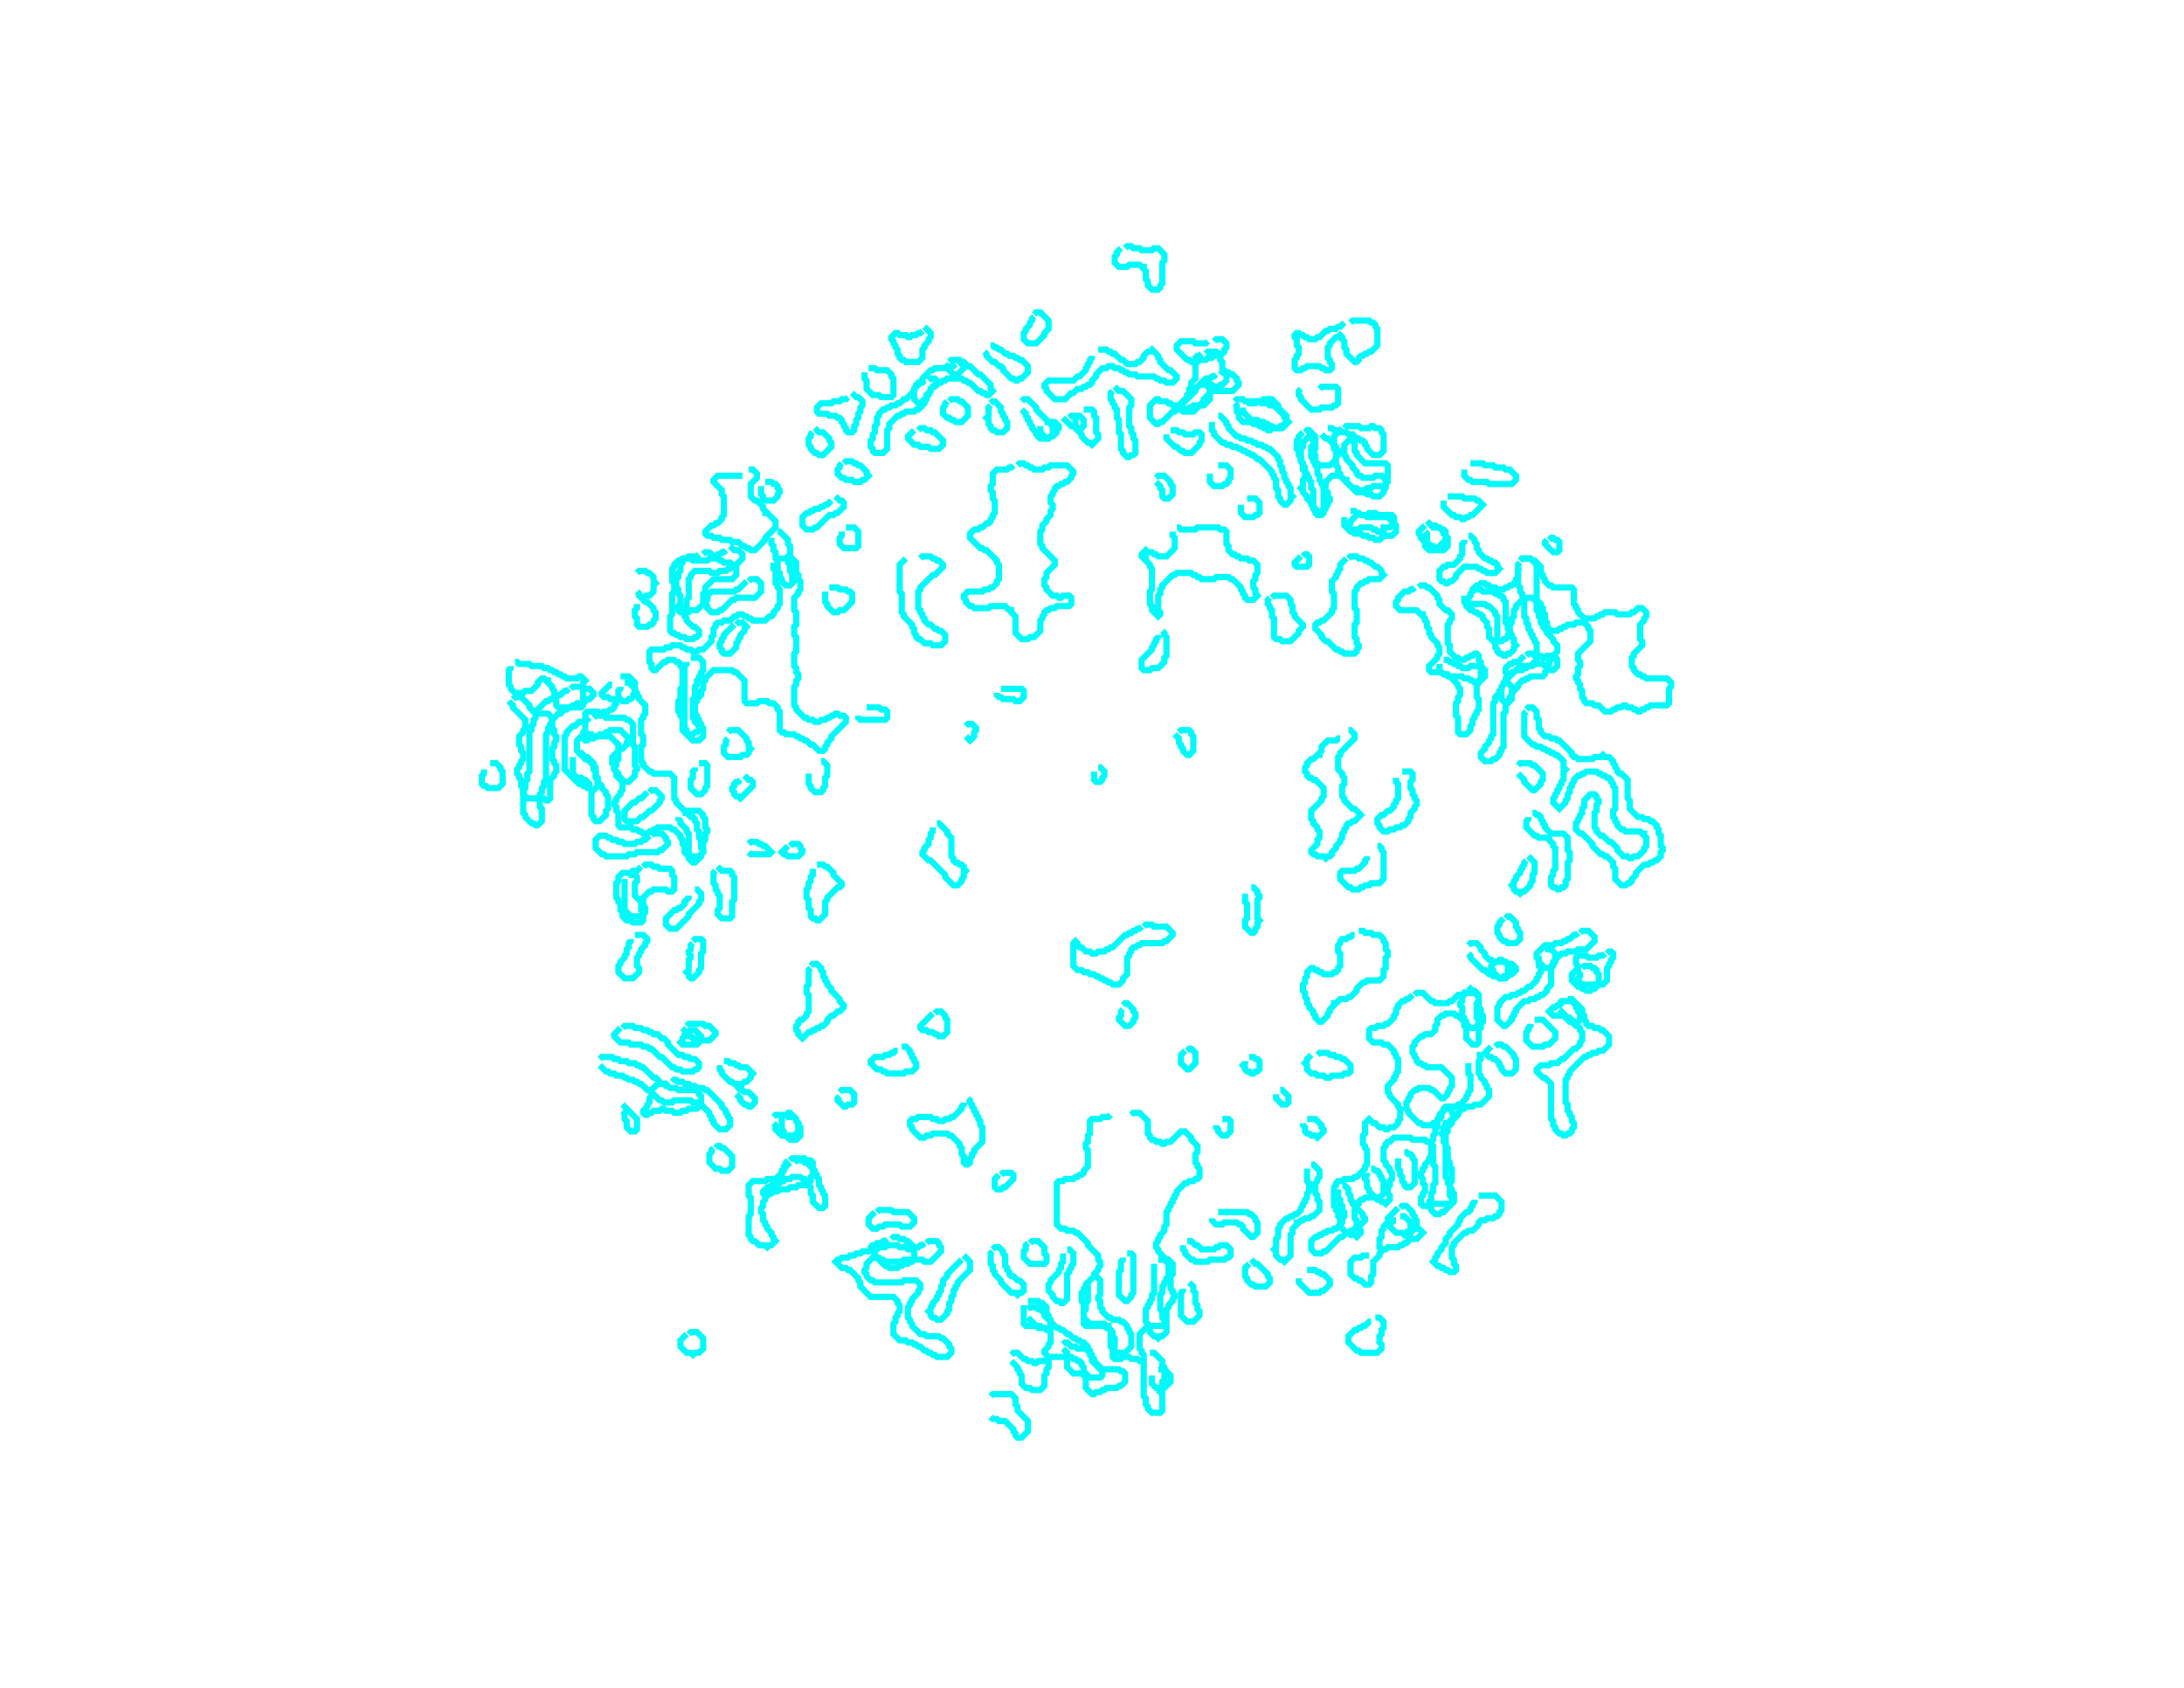 <svg xmlns="http://www.w3.org/2000/svg" xmlns:xlink="http://www.w3.org/1999/xlink" version="1.1" x="0" y="0" width="1056px" height="816px">
    <g id="rootLayer" transform="translate(0, 0)">
        <path fill="none" stroke="#00fafa" stroke-width="3" d="M 547 539 L 548 538 L 551 538 L 555 542 L 555 548 L 556 549 L 556 550 L 557 551 L 558 551 L 559 552 L 561 552 L 562 553 L 563 553 L 564 552 L 566 552 L 571 547 L 573 547 L 576 550 L 576 551 L 579 554 L 579 557 L 578 558 L 578 562 L 579 563 L 579 564 L 580 565 L 580 569 L 579 570 L 578 570 L 577 571 L 575 571 L 574 572 L 573 572 L 569 576 L 569 577 L 568 578 L 568 579 L 567 580 L 567 581 L 566 582 L 566 583 L 565 584 L 565 585 L 564 586 L 564 592 L 563 593 L 563 595 L 561 597 L 561 598 L 560 599 L 560 600 L 559 601 L 559 603 L 560 604 L 560 605 L 564 609 L 565 609 L 567 611 L 567 616 L 566 617 L 566 623 L 567 624 L 567 625 L 568 626 L 568 627 L 567 628 L 567 629 L 565 631 L 565 632 L 564 633 L 564 640 L 563 641 L 555 641 L 551 645 L 551 652 L 552 653 L 552 654 L 553 655 L 553 657 L 552 658 L 551 658 L 550 657 L 547 657 L 546 656 L 543 656 L 542 657 L 539 657 L 538 656 L 538 652 L 539 651 L 539 647 L 538 646 L 538 644 L 536 642 L 535 642 L 534 641 L 525 641 L 524 640 L 524 630 L 523 629 L 523 625 L 524 624 L 524 623 L 525 622 L 525 621 L 529 617 L 529 616 L 531 614 L 531 613 L 532 612 L 532 610 L 531 609 L 531 607 L 526 602 L 526 601 L 521 596 L 520 596 L 519 595 L 516 595 L 515 594 L 513 594 L 511 592 L 511 572 L 512 571 L 514 571 L 515 570 L 519 570 L 520 569 L 521 569 L 522 568 L 523 568 L 524 567 L 524 566 L 526 564 L 526 556 L 525 555 L 525 553 L 526 552 L 526 549 L 527 548 L 527 542 L 528 541 L 532 541 L 533 540 L 536 540 L 537 539 "></path>
        <path fill="none" stroke="#00fafa" stroke-width="3" d="M 684 481 L 685 480 L 688 480 L 692 484 L 693 484 L 694 485 L 700 485 L 701 484 L 702 484 L 705 481 L 707 481 L 708 480 L 713 480 L 715 482 L 715 487 L 716 488 L 716 490 L 717 491 L 717 494 L 716 495 L 716 497 L 715 498 L 715 504 L 714 505 L 712 505 L 709 502 L 709 497 L 708 496 L 708 494 L 705 491 L 704 491 L 703 490 L 699 490 L 698 491 L 697 491 L 695 493 L 695 495 L 694 496 L 694 498 L 692 500 L 689 500 L 688 501 L 687 501 L 684 504 L 684 505 L 683 506 L 683 509 L 684 510 L 684 511 L 685 512 L 685 513 L 686 514 L 687 514 L 688 515 L 689 515 L 690 516 L 697 516 L 702 521 L 702 525 L 701 526 L 701 527 L 700 528 L 700 529 L 698 531 L 697 531 L 693 527 L 692 527 L 691 526 L 686 526 L 685 527 L 684 527 L 682 529 L 682 530 L 681 531 L 681 532 L 680 533 L 680 536 L 681 537 L 681 538 L 686 543 L 687 543 L 688 544 L 692 544 L 693 543 L 694 543 L 697 540 L 697 538 L 698 537 L 698 536 L 699 535 L 700 535 L 702 537 L 702 538 L 703 539 L 703 540 L 700 543 L 699 543 L 699 544 L 698 545 L 698 547 L 697 548 L 698 549 L 698 552 L 699 553 L 699 554 L 700 555 L 700 561 L 701 562 L 701 564 L 702 565 L 702 571 L 701 572 L 701 578 L 702 579 L 702 581 L 701 582 L 693 582 L 692 583 L 688 583 L 687 582 L 687 579 L 688 578 L 688 577 L 689 576 L 689 573 L 688 572 L 688 570 L 687 569 L 687 567 L 688 566 L 688 565 L 689 564 L 689 563 L 691 561 L 691 560 L 692 559 L 692 558 L 693 557 L 693 554 L 691 552 L 690 552 L 689 551 L 683 551 L 682 550 L 674 550 L 672 552 L 671 552 L 670 553 L 670 554 L 669 555 L 669 561 L 670 562 L 670 563 L 672 565 L 672 566 L 673 567 L 673 570 L 672 571 L 672 573 L 671 574 L 671 577 L 672 578 L 672 580 L 670 582 L 669 581 L 668 581 L 667 580 L 666 580 L 665 579 L 660 579 L 659 580 L 658 580 L 657 581 L 657 582 L 656 583 L 656 584 L 655 585 L 655 589 L 656 590 L 656 592 L 657 593 L 657 594 L 658 595 L 658 596 L 656 598 L 655 597 L 653 597 L 652 596 L 651 596 L 648 593 L 648 589 L 647 588 L 647 586 L 646 585 L 646 584 L 645 583 L 645 574 L 646 573 L 646 572 L 647 571 L 649 571 L 650 570 L 654 570 L 655 569 L 656 569 L 660 565 L 660 564 L 661 563 L 661 556 L 660 555 L 660 554 L 659 553 L 659 549 L 660 548 L 660 543 L 662 541 L 664 543 L 665 543 L 667 545 L 669 545 L 670 546 L 671 546 L 672 545 L 674 545 L 676 543 L 676 542 L 677 541 L 677 536 L 676 535 L 676 534 L 672 530 L 672 529 L 671 528 L 671 525 L 674 522 L 674 521 L 675 520 L 675 519 L 676 518 L 676 512 L 675 511 L 675 510 L 674 509 L 674 508 L 671 505 L 669 505 L 668 504 L 664 504 L 662 502 L 662 498 L 663 497 L 665 497 L 666 496 L 669 496 L 670 495 L 671 495 L 674 492 L 674 491 L 675 490 L 675 488 L 676 487 L 676 486 L 678 484 L 679 484 L 680 483 L 681 483 L 683 481 "></path>
        <path fill="none" stroke="#00fafa" stroke-width="3" d="M 376 270 L 383 270 L 385 272 L 385 277 L 386 278 L 386 280 L 387 281 L 387 285 L 386 286 L 386 287 L 384 289 L 384 295 L 385 296 L 385 302 L 384 303 L 384 307 L 385 308 L 385 315 L 384 316 L 384 322 L 385 323 L 385 325 L 386 326 L 386 328 L 385 329 L 385 331 L 384 332 L 384 341 L 385 342 L 385 343 L 389 347 L 390 347 L 391 348 L 393 348 L 394 349 L 396 349 L 397 348 L 399 348 L 400 347 L 401 347 L 402 346 L 403 346 L 404 345 L 405 345 L 406 346 L 408 346 L 409 347 L 409 349 L 402 356 L 402 357 L 400 359 L 400 360 L 399 361 L 399 362 L 398 363 L 396 363 L 393 360 L 392 360 L 390 358 L 389 358 L 388 357 L 387 357 L 386 356 L 385 356 L 384 355 L 380 355 L 379 354 L 378 354 L 377 353 L 377 344 L 376 343 L 376 342 L 374 340 L 372 340 L 371 339 L 367 339 L 366 340 L 361 340 L 360 339 L 360 329 L 356 325 L 355 325 L 354 324 L 345 324 L 341 328 L 341 329 L 340 330 L 340 333 L 339 334 L 339 336 L 337 338 L 337 339 L 336 340 L 336 341 L 335 342 L 335 347 L 336 348 L 336 349 L 338 351 L 338 353 L 337 354 L 336 354 L 335 355 L 332 355 L 330 353 L 330 347 L 329 346 L 329 345 L 328 344 L 328 339 L 329 338 L 329 333 L 330 332 L 330 323 L 329 322 L 329 321 L 328 320 L 327 320 L 326 319 L 323 319 L 322 320 L 321 320 L 317 324 L 316 324 L 315 323 L 315 321 L 314 320 L 314 315 L 315 314 L 321 314 L 322 313 L 324 313 L 325 312 L 329 312 L 330 313 L 331 313 L 332 314 L 334 314 L 335 315 L 337 315 L 338 314 L 340 314 L 344 310 L 344 308 L 345 307 L 345 304 L 346 303 L 346 302 L 347 301 L 349 301 L 350 300 L 353 300 L 355 298 L 356 298 L 357 297 L 359 297 L 360 298 L 361 298 L 362 299 L 363 299 L 364 300 L 370 300 L 372 298 L 373 298 L 374 297 L 374 296 L 376 294 L 376 293 L 377 292 L 377 285 L 376 284 L 376 283 L 375 282 L 375 276 L 374 275 L 374 272 "></path>
        <path fill="none" stroke="#00fafa" stroke-width="3" d="M 735 271 L 736 270 L 740 270 L 741 271 L 742 271 L 745 274 L 745 277 L 746 278 L 746 279 L 747 280 L 747 281 L 749 283 L 750 283 L 751 284 L 760 284 L 761 285 L 761 292 L 762 293 L 762 294 L 763 295 L 763 296 L 766 299 L 771 299 L 772 298 L 773 298 L 774 297 L 775 297 L 776 296 L 781 296 L 782 297 L 788 297 L 789 296 L 790 296 L 792 294 L 794 294 L 796 296 L 796 298 L 795 299 L 795 300 L 793 302 L 793 309 L 794 310 L 794 312 L 790 316 L 790 317 L 789 318 L 789 322 L 790 323 L 790 324 L 792 326 L 793 326 L 794 327 L 795 327 L 796 328 L 806 328 L 808 330 L 808 332 L 807 333 L 807 340 L 806 341 L 798 341 L 797 342 L 796 342 L 795 343 L 794 343 L 793 344 L 792 344 L 791 343 L 790 343 L 789 342 L 787 342 L 786 341 L 785 341 L 784 342 L 782 342 L 781 343 L 780 343 L 779 344 L 776 344 L 773 341 L 771 341 L 770 340 L 767 340 L 766 339 L 766 338 L 765 337 L 765 334 L 764 333 L 764 331 L 763 330 L 763 329 L 762 328 L 762 327 L 763 326 L 763 323 L 764 322 L 764 320 L 763 319 L 763 316 L 769 310 L 769 305 L 768 304 L 768 303 L 766 301 L 762 301 L 761 302 L 758 302 L 757 303 L 756 303 L 755 304 L 754 304 L 753 305 L 750 305 L 748 303 L 748 301 L 747 300 L 747 297 L 746 296 L 746 294 L 745 293 L 745 292 L 743 290 L 742 290 L 741 289 L 738 289 L 737 290 L 736 290 L 733 293 L 733 294 L 732 295 L 732 298 L 731 299 L 731 301 L 730 302 L 730 306 L 729 307 L 729 308 L 728 309 L 727 309 L 726 310 L 722 310 L 720 308 L 720 304 L 719 303 L 719 301 L 717 299 L 717 298 L 716 297 L 715 297 L 714 296 L 713 296 L 712 295 L 711 295 L 709 293 L 709 291 L 710 290 L 710 289 L 711 288 L 711 287 L 712 286 L 712 285 L 714 283 L 715 283 L 716 282 L 718 282 L 719 283 L 720 283 L 721 284 L 723 284 L 724 285 L 727 285 L 728 284 L 729 284 L 730 283 L 731 283 L 733 281 L 733 280 L 734 279 L 734 275 L 735 274 "></path>
        <path fill="none" stroke="#00fafa" stroke-width="3" d="M 492 225 L 493 224 L 495 224 L 496 225 L 497 225 L 498 226 L 499 226 L 500 227 L 504 227 L 505 226 L 507 226 L 508 225 L 516 225 L 519 228 L 519 229 L 518 230 L 518 231 L 516 233 L 515 233 L 514 234 L 513 234 L 512 235 L 511 235 L 510 236 L 510 237 L 509 238 L 509 239 L 508 240 L 508 243 L 509 244 L 509 246 L 508 247 L 508 249 L 506 251 L 506 252 L 504 254 L 504 256 L 503 257 L 503 263 L 504 264 L 504 265 L 510 271 L 510 273 L 506 277 L 506 279 L 505 280 L 505 283 L 506 284 L 506 285 L 509 288 L 511 288 L 512 289 L 513 289 L 514 288 L 517 288 L 518 289 L 518 292 L 517 293 L 511 293 L 510 294 L 508 294 L 507 295 L 506 295 L 505 296 L 505 297 L 504 298 L 504 299 L 503 300 L 503 305 L 500 308 L 498 308 L 497 309 L 494 309 L 491 306 L 491 298 L 489 296 L 489 295 L 488 295 L 486 293 L 479 293 L 478 294 L 471 294 L 470 293 L 469 293 L 467 291 L 467 290 L 466 289 L 466 288 L 468 286 L 475 286 L 476 285 L 478 285 L 479 284 L 480 284 L 482 282 L 482 281 L 483 280 L 483 273 L 482 272 L 482 271 L 477 266 L 476 266 L 475 265 L 474 265 L 469 260 L 469 258 L 471 256 L 473 256 L 474 255 L 475 255 L 477 253 L 478 253 L 479 252 L 479 251 L 480 250 L 480 249 L 481 248 L 481 242 L 480 241 L 480 238 L 479 237 L 479 235 L 480 234 L 480 229 L 482 227 L 487 227 L 488 226 L 489 226 L 490 225 "></path>
        <path fill="none" stroke="#00fafa" stroke-width="3" d="M 302 330 L 304 330 L 307 333 L 307 334 L 308 335 L 308 336 L 309 337 L 309 338 L 312 341 L 312 345 L 311 346 L 311 347 L 310 348 L 310 355 L 311 356 L 311 360 L 310 361 L 310 368 L 311 369 L 311 370 L 314 373 L 315 373 L 316 374 L 324 374 L 326 376 L 326 386 L 327 387 L 327 388 L 331 392 L 338 392 L 340 394 L 340 395 L 341 396 L 341 400 L 342 401 L 342 402 L 341 403 L 341 406 L 340 407 L 340 412 L 338 414 L 333 414 L 331 412 L 331 409 L 330 408 L 330 406 L 329 405 L 329 404 L 326 401 L 325 401 L 324 400 L 318 400 L 317 401 L 316 401 L 315 402 L 314 402 L 313 403 L 311 403 L 310 402 L 309 402 L 308 401 L 306 401 L 305 400 L 300 400 L 299 399 L 299 393 L 298 392 L 298 390 L 297 389 L 297 388 L 298 387 L 298 386 L 300 384 L 300 383 L 301 382 L 301 377 L 299 375 L 299 374 L 297 372 L 297 371 L 298 370 L 298 368 L 299 367 L 299 360 L 295 356 L 288 356 L 287 357 L 285 357 L 284 358 L 283 358 L 282 357 L 282 354 L 283 353 L 283 345 L 284 344 L 289 344 L 290 345 L 291 345 L 292 344 L 294 344 L 295 343 L 296 343 L 297 342 L 297 341 L 298 340 L 298 339 L 299 338 L 299 334 L 300 333 L 300 332 "></path>
        <path fill="none" stroke="#00fafa" stroke-width="3" d="M 569 255 L 570 255 L 571 256 L 578 256 L 579 255 L 589 255 L 590 256 L 592 256 L 593 257 L 593 263 L 594 264 L 594 266 L 596 268 L 597 268 L 598 269 L 599 269 L 600 270 L 603 270 L 604 271 L 606 271 L 608 273 L 608 277 L 607 278 L 607 280 L 606 281 L 606 284 L 607 285 L 607 287 L 608 288 L 606 290 L 603 290 L 602 289 L 602 288 L 601 287 L 601 286 L 600 285 L 600 284 L 596 280 L 595 280 L 594 279 L 588 279 L 587 280 L 581 280 L 580 279 L 579 279 L 578 278 L 577 278 L 576 277 L 569 277 L 568 278 L 567 278 L 562 283 L 562 284 L 561 285 L 561 287 L 560 288 L 560 295 L 561 296 L 561 297 L 560 298 L 557 295 L 557 293 L 556 292 L 556 286 L 557 285 L 557 275 L 556 274 L 556 273 L 554 271 L 554 270 L 553 270 L 552 269 L 552 268 L 554 266 L 555 267 L 557 267 L 558 268 L 559 268 L 560 269 L 564 269 L 568 265 L 568 260 L 567 259 L 567 257 "></path>
        <path fill="none" stroke="#00fafa" stroke-width="3" d="M 657 450 L 659 450 L 660 451 L 663 451 L 664 452 L 667 452 L 669 454 L 669 455 L 670 456 L 670 459 L 671 460 L 671 462 L 670 463 L 670 468 L 669 469 L 669 472 L 667 474 L 661 474 L 660 475 L 659 475 L 656 478 L 656 479 L 653 482 L 652 482 L 651 483 L 648 483 L 646 485 L 645 485 L 645 486 L 643 488 L 643 489 L 642 490 L 642 491 L 639 494 L 638 494 L 636 492 L 636 491 L 635 490 L 635 489 L 633 487 L 633 486 L 632 485 L 632 483 L 631 482 L 631 480 L 630 479 L 630 476 L 631 475 L 631 473 L 632 472 L 632 470 L 634 468 L 635 468 L 636 469 L 637 469 L 638 470 L 639 470 L 640 471 L 644 471 L 645 470 L 646 470 L 647 469 L 647 468 L 648 467 L 648 461 L 647 460 L 647 457 L 648 456 L 648 455 L 649 454 L 651 454 L 652 453 L 653 453 L 654 452 L 655 452 "></path>
        <path fill="none" stroke="#00fafa" stroke-width="3" d="M 686 284 L 687 283 L 689 283 L 690 284 L 691 284 L 695 288 L 695 289 L 696 290 L 696 292 L 699 295 L 700 295 L 702 297 L 702 299 L 701 300 L 701 301 L 700 302 L 700 311 L 701 312 L 701 315 L 704 318 L 705 318 L 706 319 L 708 319 L 709 318 L 710 318 L 711 317 L 712 317 L 713 316 L 714 316 L 715 317 L 715 319 L 716 320 L 716 328 L 715 329 L 715 330 L 714 331 L 714 337 L 715 338 L 715 343 L 714 344 L 714 345 L 713 346 L 713 347 L 712 348 L 712 350 L 711 351 L 711 353 L 709 355 L 706 355 L 705 354 L 705 347 L 704 346 L 704 340 L 705 339 L 705 337 L 706 336 L 706 333 L 705 332 L 705 331 L 700 326 L 698 326 L 697 325 L 692 325 L 691 324 L 691 322 L 695 318 L 695 317 L 696 316 L 696 313 L 695 312 L 695 311 L 692 308 L 692 307 L 691 306 L 691 304 L 690 303 L 690 301 L 689 300 L 689 299 L 688 298 L 688 297 L 687 297 L 685 295 L 677 295 L 675 293 L 675 291 L 676 290 L 676 289 L 679 286 L 681 286 L 682 285 L 683 285 L 684 284 "></path>
        <path fill="none" stroke="#00fafa" stroke-width="3" d="M 652 353 L 653 353 L 655 355 L 655 357 L 648 364 L 648 365 L 647 366 L 647 372 L 649 374 L 649 375 L 650 376 L 650 379 L 649 380 L 649 385 L 650 386 L 650 387 L 654 391 L 655 391 L 658 394 L 655 397 L 654 397 L 653 398 L 652 398 L 651 399 L 651 400 L 650 401 L 650 402 L 649 403 L 649 405 L 648 406 L 648 407 L 646 409 L 646 410 L 644 412 L 644 413 L 643 414 L 642 414 L 641 415 L 640 414 L 637 414 L 636 413 L 635 413 L 634 412 L 634 411 L 637 408 L 637 406 L 638 405 L 638 402 L 637 401 L 637 400 L 635 398 L 635 397 L 634 396 L 634 392 L 639 387 L 639 386 L 640 385 L 640 381 L 636 377 L 635 377 L 634 376 L 633 376 L 632 375 L 632 374 L 631 373 L 631 371 L 632 370 L 632 369 L 634 367 L 635 367 L 637 365 L 638 365 L 638 364 L 639 363 L 639 361 L 642 358 L 646 358 L 647 357 L 648 357 "></path>
        <path fill="none" stroke="#00fafa" stroke-width="3" d="M 642 207 L 644 207 L 645 208 L 646 208 L 647 209 L 651 209 L 652 210 L 654 210 L 655 211 L 655 218 L 656 219 L 656 220 L 660 224 L 670 224 L 671 225 L 671 233 L 669 235 L 664 235 L 663 236 L 661 236 L 660 237 L 659 237 L 658 238 L 656 238 L 651 233 L 651 232 L 650 232 L 648 230 L 644 230 L 641 233 L 641 235 L 640 236 L 640 248 L 639 249 L 637 249 L 636 248 L 636 247 L 635 246 L 635 245 L 634 244 L 634 243 L 632 241 L 632 240 L 630 238 L 630 237 L 629 236 L 630 235 L 630 232 L 631 231 L 631 228 L 630 227 L 630 224 L 629 223 L 629 217 L 630 216 L 630 214 L 633 211 L 635 213 L 635 215 L 634 216 L 634 221 L 635 222 L 635 223 L 636 224 L 637 224 L 638 225 L 643 225 L 644 224 L 645 224 L 645 223 L 646 222 L 646 221 L 647 220 L 647 218 L 646 217 L 646 216 L 645 215 L 645 214 L 644 214 L 642 212 L 641 212 L 639 210 "></path>
        <path fill="none" stroke="#00fafa" stroke-width="3" d="M 362 227 L 364 227 L 366 229 L 366 231 L 363 234 L 363 240 L 365 242 L 366 242 L 369 245 L 369 246 L 370 247 L 370 248 L 371 248 L 375 252 L 375 255 L 370 260 L 370 261 L 365 266 L 363 266 L 362 265 L 361 265 L 360 264 L 359 264 L 357 262 L 354 262 L 353 261 L 349 261 L 348 260 L 345 260 L 344 259 L 342 259 L 341 258 L 341 257 L 344 254 L 345 254 L 346 253 L 347 253 L 349 251 L 349 250 L 350 249 L 350 240 L 349 239 L 349 237 L 345 233 L 345 232 L 347 230 L 359 230 "></path>
        <path fill="none" stroke="#00fafa" stroke-width="3" d="M 248 338 L 249 337 L 252 337 L 256 341 L 256 342 L 258 344 L 259 344 L 260 345 L 265 345 L 267 347 L 267 352 L 268 353 L 268 355 L 269 356 L 269 358 L 268 359 L 268 361 L 267 362 L 267 367 L 268 368 L 268 369 L 269 370 L 269 373 L 268 374 L 268 375 L 266 377 L 266 386 L 265 387 L 264 387 L 263 386 L 255 386 L 253 384 L 253 381 L 252 380 L 252 377 L 251 376 L 251 375 L 250 374 L 250 372 L 251 371 L 251 370 L 252 369 L 252 368 L 253 367 L 253 364 L 252 363 L 252 361 L 251 360 L 251 356 L 253 354 L 253 353 L 254 352 L 254 348 L 248 342 L 248 341 L 247 340 L 248 339 "></path>
        <path fill="none" stroke="#00fafa" stroke-width="3" d="M 652 270 L 653 269 L 656 269 L 657 270 L 659 270 L 660 271 L 661 271 L 662 272 L 663 272 L 665 274 L 666 274 L 668 276 L 668 277 L 669 278 L 667 280 L 662 280 L 661 281 L 660 281 L 659 282 L 658 282 L 656 284 L 656 285 L 655 286 L 655 294 L 656 295 L 656 301 L 655 302 L 655 308 L 656 309 L 656 311 L 657 312 L 657 313 L 656 314 L 656 315 L 655 316 L 650 316 L 649 315 L 648 315 L 647 314 L 646 314 L 642 310 L 641 310 L 639 308 L 639 307 L 636 304 L 636 302 L 637 301 L 638 301 L 639 300 L 640 300 L 644 296 L 644 295 L 645 294 L 645 287 L 644 286 L 644 281 L 646 279 L 646 278 L 647 277 L 647 276 L 648 275 L 648 273 L 651 270 "></path>
        <path fill="none" stroke="#00fafa" stroke-width="3" d="M 553 448 L 554 447 L 557 447 L 558 448 L 564 448 L 567 451 L 567 452 L 564 455 L 563 455 L 562 456 L 552 456 L 551 457 L 550 457 L 549 458 L 548 458 L 547 459 L 547 460 L 546 461 L 546 462 L 545 463 L 545 471 L 543 473 L 543 474 L 541 476 L 538 476 L 537 475 L 536 475 L 535 474 L 534 474 L 533 473 L 532 473 L 531 472 L 530 472 L 529 471 L 527 471 L 526 470 L 524 470 L 523 469 L 521 469 L 519 467 L 519 456 L 520 455 L 521 456 L 521 457 L 522 458 L 523 458 L 525 460 L 527 460 L 528 461 L 530 461 L 531 460 L 534 460 L 535 459 L 536 459 L 537 458 L 538 458 L 544 452 L 545 452 L 546 451 L 547 451 L 548 450 L 549 450 L 550 449 L 551 449 L 552 448 "></path>
        <path fill="none" stroke="#00fafa" stroke-width="3" d="M 653 156 L 654 155 L 662 155 L 663 156 L 664 156 L 665 157 L 665 158 L 666 159 L 666 167 L 663 170 L 662 170 L 661 171 L 660 171 L 659 172 L 658 172 L 657 173 L 657 174 L 656 175 L 655 175 L 651 171 L 651 169 L 650 168 L 650 165 L 649 164 L 649 163 L 648 162 L 647 163 L 646 163 L 643 166 L 643 167 L 642 168 L 642 173 L 643 174 L 643 175 L 644 176 L 644 178 L 643 179 L 641 179 L 640 178 L 639 178 L 638 177 L 632 177 L 631 178 L 630 178 L 629 179 L 627 179 L 626 178 L 626 174 L 627 173 L 627 172 L 628 171 L 628 168 L 627 167 L 627 164 L 626 163 L 626 162 L 627 161 L 628 161 L 629 162 L 630 162 L 631 163 L 632 163 L 633 164 L 636 164 L 637 163 L 638 163 L 641 160 L 642 160 L 643 159 L 646 159 L 647 158 L 648 158 L 650 156 "></path>
        <path fill="none" stroke="#00fafa" stroke-width="3" d="M 445 270 L 446 269 L 450 269 L 451 270 L 452 270 L 453 271 L 454 271 L 456 273 L 456 274 L 452 278 L 451 278 L 445 284 L 445 285 L 444 286 L 444 294 L 445 295 L 445 296 L 446 297 L 446 298 L 447 299 L 447 300 L 449 302 L 450 302 L 452 304 L 453 304 L 454 305 L 455 305 L 457 307 L 457 310 L 455 312 L 451 312 L 450 311 L 447 311 L 445 309 L 444 309 L 443 308 L 443 307 L 442 306 L 442 304 L 441 303 L 441 302 L 437 298 L 437 297 L 436 296 L 436 287 L 435 286 L 435 273 L 438 270 "></path>
        <path fill="none" stroke="#00fafa" stroke-width="3" d="M 340 268 L 341 267 L 343 267 L 346 270 L 347 270 L 348 271 L 349 271 L 350 272 L 353 272 L 354 273 L 355 273 L 356 274 L 356 278 L 354 280 L 345 280 L 341 284 L 341 286 L 340 287 L 340 292 L 337 295 L 334 295 L 333 296 L 329 296 L 328 295 L 328 293 L 329 292 L 329 288 L 328 287 L 328 285 L 327 284 L 327 280 L 328 279 L 328 277 L 329 276 L 329 273 L 330 272 L 330 271 L 331 270 L 332 270 L 333 269 L 337 269 L 338 268 "></path>
        <path fill="none" stroke="#00fafa" stroke-width="3" d="M 311 419 L 312 418 L 315 418 L 316 419 L 318 419 L 319 420 L 324 420 L 325 421 L 325 423 L 326 424 L 326 430 L 325 431 L 323 431 L 322 430 L 316 430 L 315 431 L 314 431 L 311 434 L 311 436 L 310 437 L 310 440 L 311 441 L 311 445 L 310 446 L 306 446 L 305 445 L 303 445 L 301 443 L 301 441 L 300 440 L 300 437 L 299 436 L 299 435 L 298 434 L 298 427 L 299 426 L 299 424 L 301 422 L 305 422 L 306 421 L 308 421 L 310 419 "></path>
        <path fill="none" stroke="#00fafa" stroke-width="3" d="M 249 320 L 250 320 L 251 321 L 256 321 L 257 322 L 262 322 L 263 323 L 265 323 L 266 324 L 267 324 L 268 325 L 269 325 L 270 326 L 271 326 L 272 327 L 273 327 L 274 328 L 279 328 L 280 327 L 281 327 L 283 329 L 282 330 L 282 341 L 281 342 L 270 342 L 269 341 L 269 339 L 268 338 L 268 334 L 267 333 L 267 332 L 265 330 L 265 329 L 264 329 L 263 328 L 262 328 L 260 330 L 260 331 L 257 334 L 254 334 L 253 335 L 249 335 L 247 333 L 247 332 L 246 331 L 246 324 L 247 323 L 247 322 "></path>
        <path fill="none" stroke="#00fafa" stroke-width="3" d="M 468 531 L 469 532 L 469 533 L 470 534 L 470 535 L 471 536 L 471 537 L 472 538 L 472 539 L 473 540 L 473 541 L 474 542 L 474 544 L 475 545 L 475 552 L 471 556 L 471 557 L 470 558 L 470 559 L 469 560 L 469 562 L 468 563 L 467 563 L 466 562 L 466 559 L 465 558 L 465 555 L 464 554 L 464 553 L 460 549 L 459 549 L 458 548 L 451 548 L 450 549 L 448 549 L 447 550 L 445 550 L 441 546 L 441 545 L 440 544 L 440 542 L 441 541 L 443 541 L 444 540 L 450 540 L 451 541 L 453 541 L 454 542 L 456 542 L 457 541 L 459 541 L 460 540 L 461 540 L 465 536 L 465 535 L 466 534 L 466 533 "></path>
        <path fill="none" stroke="#00fafa" stroke-width="3" d="M 392 467 L 393 466 L 395 466 L 397 468 L 397 469 L 398 470 L 398 472 L 399 473 L 399 474 L 400 475 L 400 476 L 402 478 L 402 479 L 406 483 L 406 484 L 408 486 L 408 487 L 406 489 L 405 489 L 403 491 L 402 491 L 400 493 L 400 494 L 398 496 L 397 496 L 396 497 L 395 497 L 394 498 L 393 498 L 392 499 L 391 499 L 388 502 L 386 500 L 386 499 L 385 498 L 385 496 L 386 495 L 386 494 L 387 493 L 388 493 L 390 491 L 390 490 L 391 489 L 391 481 L 390 480 L 390 477 L 391 476 L 391 469 L 392 468 "></path>
        <path fill="none" stroke="#00fafa" stroke-width="3" d="M 715 578 L 723 578 L 726 581 L 726 585 L 725 586 L 725 587 L 724 588 L 723 588 L 722 589 L 719 589 L 718 590 L 716 590 L 715 591 L 715 592 L 712 595 L 710 595 L 709 596 L 708 596 L 703 601 L 703 602 L 702 603 L 702 608 L 703 609 L 703 611 L 704 612 L 704 614 L 703 615 L 701 615 L 700 614 L 699 614 L 698 613 L 697 613 L 696 612 L 695 612 L 693 610 L 694 609 L 694 608 L 695 607 L 695 606 L 697 604 L 697 603 L 699 601 L 699 599 L 701 597 L 701 596 L 705 592 L 705 591 L 706 590 L 706 589 L 709 586 L 710 586 L 711 585 L 711 584 L 712 583 L 712 582 L 713 581 L 713 580 "></path>
        <path fill="none" stroke="#00fafa" stroke-width="3" d="M 583 171 L 584 170 L 588 170 L 590 172 L 590 174 L 591 175 L 591 178 L 592 179 L 592 180 L 593 181 L 593 184 L 591 186 L 590 186 L 589 187 L 587 187 L 586 186 L 585 186 L 584 185 L 582 185 L 582 186 L 583 186 L 585 188 L 585 193 L 582 196 L 577 196 L 576 197 L 575 197 L 574 198 L 573 198 L 571 196 L 572 195 L 572 194 L 574 192 L 574 191 L 575 190 L 575 188 L 576 187 L 576 185 L 578 183 L 578 173 L 579 172 L 580 172 L 581 171 "></path>
        <path fill="none" stroke="#00fafa" stroke-width="3" d="M 325 523 L 326 522 L 327 522 L 328 523 L 330 523 L 331 524 L 333 524 L 334 525 L 336 525 L 338 527 L 338 529 L 339 530 L 339 534 L 337 536 L 333 536 L 332 537 L 330 537 L 329 538 L 326 538 L 325 537 L 322 537 L 321 536 L 320 536 L 319 537 L 316 537 L 315 538 L 314 538 L 313 539 L 312 539 L 311 538 L 311 537 L 313 535 L 313 534 L 314 533 L 314 531 L 315 530 L 315 527 L 318 524 L 322 524 L 323 523 "></path>
        <path fill="none" stroke="#00fafa" stroke-width="3" d="M 453 398 L 454 398 L 458 402 L 458 403 L 460 405 L 460 414 L 461 415 L 461 416 L 462 417 L 463 417 L 464 418 L 465 418 L 466 419 L 466 420 L 467 421 L 466 422 L 466 424 L 465 425 L 465 426 L 463 428 L 461 428 L 457 424 L 457 423 L 450 416 L 449 416 L 446 413 L 446 412 L 447 411 L 447 410 L 449 408 L 449 406 L 450 405 L 450 403 L 451 402 L 451 400 "></path>
        <path fill="none" stroke="#00fafa" stroke-width="3" d="M 678 373 L 682 373 L 683 374 L 683 377 L 682 378 L 682 381 L 683 382 L 683 384 L 684 385 L 684 386 L 685 387 L 685 389 L 684 390 L 684 391 L 682 393 L 682 395 L 681 396 L 681 397 L 679 399 L 678 399 L 677 400 L 675 400 L 674 401 L 672 401 L 671 402 L 669 402 L 667 400 L 667 399 L 666 398 L 666 396 L 668 394 L 669 394 L 671 392 L 672 392 L 674 390 L 674 389 L 675 388 L 675 387 L 676 386 L 676 379 L 675 378 L 675 376 "></path>
        <path fill="none" stroke="#00fafa" stroke-width="3" d="M 395 418 L 398 418 L 399 419 L 400 419 L 403 422 L 403 423 L 407 427 L 407 428 L 406 429 L 405 429 L 400 434 L 400 435 L 399 436 L 399 442 L 396 445 L 395 445 L 394 444 L 393 444 L 392 443 L 392 440 L 391 439 L 391 435 L 390 434 L 390 430 L 391 429 L 391 427 L 392 426 L 392 424 L 393 423 L 393 420 "></path>
        <path fill="none" stroke="#00fafa" stroke-width="3" d="M 597 194 L 598 193 L 601 193 L 602 194 L 603 194 L 604 195 L 607 195 L 608 194 L 610 194 L 611 193 L 615 193 L 618 196 L 618 198 L 621 201 L 621 202 L 623 204 L 621 206 L 619 206 L 618 207 L 615 207 L 614 208 L 613 208 L 612 207 L 611 207 L 610 206 L 609 206 L 608 205 L 606 205 L 605 204 L 601 204 L 599 202 L 599 200 L 598 199 L 598 196 L 597 195 "></path>
        <path fill="none" stroke="#00fafa" stroke-width="3" d="M 666 409 L 667 409 L 668 410 L 668 411 L 669 412 L 669 425 L 667 427 L 663 427 L 662 428 L 660 428 L 659 429 L 658 429 L 657 430 L 654 430 L 653 429 L 652 429 L 648 425 L 648 422 L 649 421 L 655 421 L 656 420 L 657 420 L 660 417 L 660 416 L 661 415 L 661 414 "></path>
        <path fill="none" stroke="#00fafa" stroke-width="3" d="M 615 289 L 616 288 L 622 288 L 624 290 L 624 292 L 625 293 L 625 296 L 626 297 L 626 298 L 630 302 L 630 303 L 628 305 L 628 306 L 624 310 L 620 310 L 619 309 L 617 309 L 616 308 L 616 299 L 615 298 L 615 295 L 614 294 L 614 293 L 613 292 L 613 290 L 614 289 "></path>
        <path fill="none" stroke="#00fafa" stroke-width="3" d="M 479 675 L 480 674 L 489 674 L 491 676 L 491 679 L 492 680 L 492 682 L 497 687 L 497 692 L 494 695 L 492 695 L 491 694 L 491 693 L 490 692 L 490 691 L 486 687 L 483 687 L 482 686 L 480 686 L 479 685 "></path>
        <path fill="none" stroke="#00fafa" stroke-width="3" d="M 382 561 L 383 560 L 389 560 L 390 561 L 392 561 L 393 562 L 393 568 L 392 569 L 392 571 L 390 573 L 386 573 L 385 574 L 382 574 L 381 575 L 377 575 L 376 576 L 374 576 L 373 577 L 372 577 L 371 578 L 370 578 L 369 577 L 369 576 L 371 574 L 372 574 L 373 573 L 374 573 L 375 572 L 375 571 L 378 568 L 378 567 L 379 566 L 379 564 L 380 563 L 380 562 L 381 561 "></path>
        <path fill="none" stroke="#00fafa" stroke-width="3" d="M 431 599 L 432 598 L 434 598 L 435 599 L 437 599 L 438 600 L 439 600 L 441 602 L 441 603 L 442 604 L 442 609 L 441 610 L 440 610 L 439 611 L 437 611 L 436 612 L 435 612 L 434 613 L 430 613 L 429 612 L 428 612 L 423 607 L 423 606 L 421 604 L 421 603 L 422 602 L 423 602 L 424 601 L 426 601 L 427 600 L 428 600 L 429 599 "></path>
        <path fill="none" stroke="#00fafa" stroke-width="3" d="M 777 461 L 778 460 L 779 460 L 780 461 L 780 463 L 779 464 L 779 465 L 778 466 L 778 467 L 777 468 L 777 474 L 775 476 L 765 476 L 763 474 L 763 473 L 764 472 L 764 471 L 763 470 L 763 467 L 762 466 L 762 463 L 763 462 L 767 462 L 768 463 L 772 463 L 773 462 L 775 462 L 776 461 "></path>
        <path fill="none" stroke="#00fafa" stroke-width="3" d="M 677 588 L 679 588 L 682 591 L 682 594 L 686 594 L 688 596 L 685 599 L 683 599 L 681 597 L 681 600 L 680 601 L 679 601 L 678 602 L 677 602 L 676 603 L 671 603 L 670 604 L 668 604 L 667 603 L 667 599 L 668 598 L 668 595 L 669 594 L 669 593 L 670 592 L 671 592 L 672 591 L 673 591 L 674 590 L 675 590 "></path>
        <path fill="none" stroke="#00fafa" stroke-width="3" d="M 661 249 L 662 248 L 665 248 L 666 249 L 673 249 L 674 250 L 674 253 L 672 255 L 669 255 L 669 259 L 667 261 L 665 261 L 664 260 L 662 260 L 661 259 L 659 259 L 658 258 L 655 258 L 654 257 L 653 257 L 652 256 L 652 254 L 653 253 L 653 252 L 656 249 "></path>
        <path fill="none" stroke="#00fafa" stroke-width="3" d="M 489 655 L 490 654 L 492 654 L 495 657 L 496 657 L 497 658 L 499 658 L 500 659 L 501 659 L 502 658 L 505 658 L 506 657 L 507 658 L 507 661 L 506 662 L 506 664 L 505 665 L 505 670 L 503 672 L 499 672 L 498 671 L 496 671 L 494 669 L 494 665 L 493 664 L 493 663 L 492 662 L 492 661 L 489 658 "></path>
        <path fill="none" stroke="#00fafa" stroke-width="3" d="M 637 510 L 638 509 L 642 509 L 643 510 L 645 510 L 646 511 L 648 511 L 649 512 L 650 512 L 653 515 L 653 518 L 652 519 L 650 519 L 649 520 L 644 520 L 643 521 L 641 521 L 640 520 L 637 520 L 636 519 L 634 519 L 632 517 L 632 515 L 631 514 L 632 513 L 632 512 L 634 510 "></path>
        <path fill="none" stroke="#00fafa" stroke-width="3" d="M 447 160 L 448 159 L 450 161 L 450 163 L 449 164 L 449 165 L 447 167 L 447 168 L 446 169 L 446 173 L 444 175 L 438 175 L 437 174 L 436 174 L 435 173 L 435 172 L 434 171 L 434 169 L 433 168 L 433 167 L 432 166 L 432 165 L 431 164 L 431 163 L 433 161 L 434 161 L 435 162 L 438 162 L 439 163 L 440 163 L 441 162 L 443 162 L 444 161 L 445 161 L 446 160 "></path>
        <path fill="none" stroke="#00fafa" stroke-width="3" d="M 514 650 L 515 649 L 516 649 L 518 651 L 520 651 L 521 652 L 525 652 L 528 655 L 528 656 L 529 657 L 529 658 L 532 661 L 532 662 L 533 663 L 533 665 L 532 666 L 527 666 L 526 665 L 524 665 L 523 664 L 519 664 L 516 661 L 516 654 L 514 652 "></path>
        <path fill="none" stroke="#00fafa" stroke-width="3" d="M 436 506 L 438 506 L 440 508 L 440 509 L 441 510 L 441 511 L 442 512 L 442 513 L 443 514 L 443 516 L 441 518 L 438 518 L 437 519 L 429 519 L 428 518 L 427 518 L 426 517 L 424 517 L 421 514 L 421 513 L 423 511 L 427 511 L 428 510 L 430 510 L 431 509 L 432 509 L 433 508 L 434 508 "></path>
        <path fill="none" stroke="#00fafa" stroke-width="3" d="M 347 421 L 348 420 L 349 421 L 353 421 L 354 422 L 354 423 L 355 424 L 355 435 L 354 436 L 354 443 L 353 444 L 349 444 L 347 442 L 347 440 L 348 439 L 348 433 L 347 432 L 347 431 L 346 430 L 346 428 L 345 427 L 345 422 L 346 421 "></path>
        <path fill="none" stroke="#00fafa" stroke-width="3" d="M 638 188 L 639 187 L 646 187 L 647 188 L 647 195 L 646 196 L 645 196 L 644 197 L 639 197 L 638 198 L 634 198 L 629 193 L 629 192 L 628 191 L 628 189 L 629 188 "></path>
        <path fill="none" stroke="#00fafa" stroke-width="3" d="M 420 178 L 423 178 L 424 179 L 429 179 L 431 181 L 431 182 L 432 183 L 432 191 L 431 192 L 426 192 L 425 191 L 422 191 L 419 188 L 419 184 L 418 183 L 418 180 "></path>
        <path fill="none" stroke="#00fafa" stroke-width="3" d="M 279 364 L 281 364 L 283 366 L 284 366 L 287 369 L 287 370 L 288 371 L 288 376 L 289 377 L 289 380 L 287 382 L 286 382 L 285 381 L 284 381 L 283 380 L 282 380 L 281 379 L 280 379 L 277 376 L 277 366 "></path>
        <path fill="none" stroke="#00fafa" stroke-width="3" d="M 666 603 L 667 603 L 668 604 L 668 605 L 667 606 L 667 607 L 664 610 L 664 616 L 663 617 L 663 620 L 662 621 L 660 621 L 658 619 L 657 619 L 656 618 L 655 618 L 653 616 L 653 610 L 655 608 L 658 608 L 659 607 L 662 607 "></path>
        <path fill="none" stroke="#00fafa" stroke-width="3" d="M 497 629 L 502 629 L 503 630 L 504 630 L 506 632 L 506 635 L 507 636 L 507 637 L 508 638 L 508 642 L 507 643 L 506 643 L 505 642 L 502 642 L 501 641 L 496 641 L 495 640 L 495 631 "></path>
        <path fill="none" stroke="#00fafa" stroke-width="3" d="M 562 305 L 563 306 L 563 307 L 564 308 L 564 317 L 563 318 L 563 320 L 560 323 L 557 323 L 556 324 L 553 324 L 552 323 L 552 319 L 557 314 L 557 313 L 558 312 L 558 311 L 559 310 L 559 309 L 560 308 L 560 307 "></path>
        <path fill="none" stroke="#00fafa" stroke-width="3" d="M 566 208 L 569 208 L 570 209 L 572 209 L 573 210 L 577 210 L 578 209 L 580 209 L 581 210 L 581 213 L 580 214 L 580 215 L 576 219 L 573 219 L 572 218 L 571 218 L 569 216 L 568 216 L 564 212 L 564 210 "></path>
        <path fill="none" stroke="#00fafa" stroke-width="3" d="M 352 354 L 353 353 L 357 353 L 361 357 L 361 358 L 362 359 L 362 361 L 363 362 L 362 363 L 362 364 L 361 365 L 359 365 L 358 366 L 352 366 L 350 364 L 350 361 L 351 360 L 351 358 L 352 357 "></path>
        <path fill="none" stroke="#00fafa" stroke-width="3" d="M 401 284 L 405 284 L 406 285 L 409 285 L 410 286 L 411 286 L 412 287 L 412 291 L 408 295 L 406 295 L 405 296 L 403 296 L 400 293 L 400 292 L 399 291 L 399 286 "></path>
        <path fill="none" stroke="#00fafa" stroke-width="3" d="M 738 317 L 739 316 L 741 316 L 742 317 L 745 317 L 746 318 L 747 318 L 748 317 L 751 317 L 753 319 L 753 322 L 751 324 L 750 324 L 749 323 L 748 323 L 746 321 L 742 321 L 741 322 L 736 322 L 735 323 L 734 323 L 730 327 L 728 325 L 728 323 L 730 321 L 731 321 L 732 320 L 734 320 L 737 317 "></path>
        <path fill="none" stroke="#00fafa" stroke-width="3" d="M 605 429 L 606 429 L 608 431 L 608 432 L 609 433 L 609 434 L 608 435 L 608 444 L 609 445 L 608 446 L 608 448 L 607 449 L 607 450 L 606 451 L 605 451 L 602 448 L 602 445 L 603 444 L 603 437 L 602 436 L 602 432 "></path>
        <path fill="none" stroke="#00fafa" stroke-width="3" d="M 452 490 L 453 489 L 455 489 L 457 491 L 457 492 L 458 493 L 458 499 L 456 501 L 454 501 L 453 500 L 452 500 L 451 499 L 449 499 L 448 498 L 446 498 L 445 497 L 445 496 L 451 490 "></path>
        <path fill="none" stroke="#00fafa" stroke-width="3" d="M 692 254 L 693 255 L 696 255 L 697 256 L 698 256 L 699 257 L 699 259 L 700 260 L 700 264 L 698 266 L 691 266 L 689 264 L 689 263 L 690 262 L 690 258 L 689 257 "></path>
        <path fill="none" stroke="#00fafa" stroke-width="3" d="M 237 369 L 240 369 L 242 371 L 242 372 L 243 373 L 243 379 L 241 381 L 236 381 L 235 380 L 234 380 L 233 379 L 233 375 L 234 374 L 234 372 "></path>
        <path fill="none" stroke="#00fafa" stroke-width="3" d="M 397 368 L 398 368 L 400 370 L 400 375 L 399 376 L 399 380 L 398 381 L 398 382 L 397 383 L 394 383 L 392 381 L 392 380 L 391 379 L 391 374 "></path>
        <path fill="none" stroke="#00fafa" stroke-width="3" d="M 374 540 L 375 539 L 380 539 L 381 540 L 384 540 L 385 541 L 385 542 L 386 543 L 386 547 L 384 549 L 378 549 L 375 546 L 375 544 L 374 543 "></path>
        <path fill="none" stroke="#00fafa" stroke-width="3" d="M 498 601 L 499 600 L 502 600 L 505 603 L 505 606 L 506 607 L 506 610 L 505 611 L 498 611 L 495 608 L 495 605 L 496 604 L 496 602 L 497 601 "></path>
        <path fill="none" stroke="#00fafa" stroke-width="3" d="M 310 290 L 311 290 L 312 291 L 313 291 L 316 294 L 316 295 L 317 296 L 317 299 L 316 300 L 316 301 L 315 302 L 314 302 L 313 303 L 309 303 L 308 302 L 308 299 L 307 298 L 307 295 L 308 294 L 308 292 "></path>
        <path fill="none" stroke="#00fafa" stroke-width="3" d="M 758 483 L 760 483 L 762 485 L 762 487 L 763 488 L 763 489 L 764 490 L 764 493 L 763 494 L 761 494 L 759 492 L 758 492 L 757 491 L 751 491 L 749 489 L 751 487 L 752 487 L 753 486 L 754 486 L 755 485 L 756 485 "></path>
        <path fill="none" stroke="#00fafa" stroke-width="3" d="M 308 277 L 309 276 L 312 276 L 313 277 L 314 277 L 316 279 L 316 281 L 317 282 L 316 283 L 316 286 L 314 288 L 312 288 L 311 289 L 310 289 L 309 288 L 309 287 L 308 286 "></path>
        <path fill="none" stroke="#00fafa" stroke-width="3" d="M 589 225 L 593 225 L 595 227 L 595 231 L 594 232 L 594 233 L 593 234 L 592 234 L 591 235 L 587 235 L 585 233 L 585 229 "></path>
        <path fill="none" stroke="#00fafa" stroke-width="3" d="M 409 255 L 413 255 L 415 257 L 415 264 L 414 265 L 408 265 L 406 263 L 406 260 L 407 259 L 407 257 "></path>
        <path fill="none" stroke="#00fafa" stroke-width="3" d="M 449 184 L 450 183 L 452 183 L 453 184 L 453 185 L 450 188 L 450 189 L 449 190 L 449 191 L 445 195 L 444 195 L 442 193 L 442 188 L 443 187 L 443 186 L 444 185 L 446 185 L 447 184 "></path>
        <path fill="none" stroke="#00fafa" stroke-width="3" d="M 419 342 L 425 342 L 426 343 L 428 343 L 429 344 L 429 347 L 428 348 L 416 348 L 415 347 L 415 346 "></path>
        <path fill="none" stroke="#00fafa" stroke-width="3" d="M 603 241 L 607 241 L 609 243 L 609 248 L 608 249 L 607 249 L 606 250 L 602 250 L 600 248 L 600 244 "></path>
        <path fill="none" stroke="#00fafa" stroke-width="3" d="M 570 354 L 571 353 L 575 353 L 576 354 L 576 355 L 577 356 L 577 363 L 575 365 L 574 365 L 572 363 L 572 362 L 571 361 L 571 360 L 570 359 L 570 357 L 569 356 L 570 355 "></path>
        <path fill="none" stroke="#00fafa" stroke-width="3" d="M 560 662 L 563 662 L 566 665 L 566 668 L 563 671 L 559 671 L 557 669 L 557 665 "></path>
        <path fill="none" stroke="#00fafa" stroke-width="3" d="M 370 233 L 373 233 L 374 234 L 375 234 L 376 235 L 376 236 L 377 237 L 377 238 L 376 239 L 376 240 L 374 242 L 370 242 L 369 241 L 369 240 L 368 239 L 368 235 "></path>
        <path fill="none" stroke="#00fafa" stroke-width="3" d="M 484 333 L 494 333 L 495 334 L 495 337 L 493 339 L 491 339 L 490 338 L 485 338 L 484 337 L 483 337 L 482 336 L 482 335 "></path>
        <path fill="none" stroke="#00fafa" stroke-width="3" d="M 632 541 L 636 541 L 639 544 L 639 545 L 640 546 L 640 547 L 637 550 L 636 549 L 634 549 L 633 548 L 632 548 L 631 547 L 631 545 L 630 544 L 630 543 "></path>
        <path fill="none" stroke="#00fafa" stroke-width="3" d="M 360 377 L 361 376 L 362 377 L 363 377 L 364 378 L 364 380 L 358 386 L 357 385 L 356 385 L 355 384 L 355 383 L 354 382 L 354 381 L 355 380 L 355 379 L 356 378 L 357 378 L 358 377 "></path>
        <path fill="none" stroke="#00fafa" stroke-width="3" d="M 543 486 L 544 485 L 545 485 L 548 488 L 548 489 L 549 490 L 549 492 L 548 493 L 548 494 L 546 496 L 544 496 L 541 493 L 541 492 L 542 491 L 542 489 L 543 488 "></path>
        <path fill="none" stroke="#00fafa" stroke-width="3" d="M 747 459 L 750 459 L 752 461 L 752 465 L 751 466 L 751 467 L 750 468 L 747 468 L 744 465 L 744 462 "></path>
        <path fill="none" stroke="#00fafa" stroke-width="3" d="M 559 231 L 560 230 L 563 230 L 566 233 L 566 234 L 567 235 L 567 239 L 565 241 L 563 241 L 562 240 L 562 237 L 561 236 L 561 235 L 559 233 "></path>
        <path fill="none" stroke="#00fafa" stroke-width="3" d="M 724 465 L 725 464 L 726 464 L 727 465 L 728 465 L 729 466 L 729 467 L 730 468 L 729 469 L 729 472 L 728 473 L 725 473 L 722 470 L 722 469 L 721 468 L 721 467 L 723 465 "></path>
        <path fill="none" stroke="#00fafa" stroke-width="3" d="M 574 508 L 575 507 L 576 507 L 578 509 L 578 514 L 575 517 L 574 517 L 571 514 L 571 510 L 573 508 "></path>
        <path fill="none" stroke="#00fafa" stroke-width="3" d="M 505 204 L 510 204 L 512 206 L 512 207 L 511 208 L 511 209 L 509 211 L 508 211 L 507 212 L 506 212 L 503 209 L 503 206 "></path>
        <path fill="none" stroke="#00fafa" stroke-width="3" d="M 484 568 L 485 567 L 489 567 L 490 568 L 490 570 L 486 574 L 485 574 L 484 575 L 482 575 L 481 574 L 481 570 L 483 568 "></path>
        <path fill="none" stroke="#00fafa" stroke-width="3" d="M 333 499 L 334 498 L 336 498 L 339 501 L 339 503 L 337 505 L 330 505 L 329 504 L 330 503 L 330 502 L 331 501 L 331 500 L 332 499 "></path>
        <path fill="none" stroke="#00fafa" stroke-width="3" d="M 406 528 L 407 527 L 411 527 L 413 529 L 413 533 L 412 534 L 410 534 L 409 535 L 408 535 L 405 532 L 405 531 L 406 530 "></path>
        <path fill="none" stroke="#00fafa" stroke-width="3" d="M 362 408 L 363 407 L 366 407 L 367 408 L 368 408 L 369 409 L 370 409 L 373 412 L 372 413 L 363 413 L 362 412 "></path>
        <path fill="none" stroke="#00fafa" stroke-width="3" d="M 301 536 L 302 535 L 308 541 L 308 546 L 307 547 L 305 547 L 303 545 L 303 542 L 302 541 L 302 538 L 301 537 "></path>
        <path fill="none" stroke="#00fafa" stroke-width="3" d="M 604 511 L 606 511 L 607 512 L 608 512 L 609 513 L 609 517 L 608 518 L 607 518 L 606 519 L 605 519 L 604 518 L 603 518 L 602 517 L 602 516 L 601 515 L 602 514 L 602 513 "></path>
        <path fill="none" stroke="#00fafa" stroke-width="3" d="M 356 527 L 357 526 L 358 527 L 359 527 L 360 528 L 362 528 L 365 531 L 365 533 L 363 535 L 362 535 L 361 534 L 360 534 L 358 532 L 358 531 L 356 529 "></path>
        <path fill="none" stroke="#00fafa" stroke-width="3" d="M 591 541 L 594 541 L 595 542 L 595 547 L 593 549 L 591 549 L 589 547 L 589 546 L 588 545 L 588 544 "></path>
        <path fill="none" stroke="#00fafa" stroke-width="3" d="M 382 409 L 383 408 L 386 408 L 387 409 L 387 410 L 388 411 L 388 412 L 386 414 L 381 414 L 380 413 L 379 413 L 378 412 L 381 409 "></path>
        <path fill="none" stroke="#00fafa" stroke-width="3" d="M 728 330 L 729 330 L 731 332 L 731 338 L 730 339 L 729 339 L 728 340 L 726 338 L 726 332 "></path>
        <path fill="none" stroke="#00fafa" stroke-width="3" d="M 459 175 L 460 174 L 464 174 L 465 175 L 465 176 L 466 177 L 466 178 L 463 181 L 461 181 L 458 178 L 458 177 L 459 176 "></path>
        <path fill="none" stroke="#00fafa" stroke-width="3" d="M 517 202 L 518 201 L 522 201 L 524 203 L 524 206 L 523 207 L 520 207 L 519 206 L 518 206 L 515 203 L 516 202 "></path>
        <path fill="none" stroke="#00fafa" stroke-width="3" d="M 749 261 L 750 260 L 751 260 L 752 261 L 753 261 L 754 262 L 754 266 L 753 267 L 751 267 L 747 263 L 747 262 L 748 261 "></path>
        <path fill="none" stroke="#00fafa" stroke-width="3" d="M 630 269 L 631 268 L 632 268 L 633 269 L 633 273 L 632 274 L 627 274 L 626 273 L 626 272 L 629 269 "></path>
        <path fill="none" stroke="#00fafa" stroke-width="3" d="M 619 527 L 620 527 L 623 530 L 623 533 L 622 534 L 620 534 L 617 531 L 617 529 "></path>
        <path fill="none" stroke="#00fafa" stroke-width="3" d="M 467 351 L 468 350 L 470 350 L 472 352 L 472 353 L 471 354 L 471 356 L 469 358 L 467 356 "></path>
        <path fill="none" stroke="#00fafa" stroke-width="3" d="M 531 371 L 532 371 L 534 373 L 534 375 L 533 376 L 533 377 L 532 378 L 530 378 L 529 377 L 529 373 "></path>
        <path fill="none" stroke="#00fafa" stroke-width="3" d="M 738 343 L 739 342 L 741 342 L 743 344 L 743 347 L 744 348 L 744 352 L 745 353 L 745 354 L 747 356 L 749 356 L 750 357 L 752 357 L 753 358 L 754 358 L 760 364 L 760 365 L 761 366 L 762 366 L 763 367 L 770 367 L 771 366 L 774 366 L 775 365 L 776 366 L 778 366 L 780 368 L 780 369 L 781 370 L 781 371 L 782 372 L 782 373 L 783 374 L 784 374 L 787 377 L 787 386 L 788 387 L 788 391 L 792 395 L 794 395 L 795 396 L 797 396 L 798 397 L 799 397 L 801 399 L 801 400 L 802 401 L 802 403 L 803 404 L 803 409 L 804 410 L 804 411 L 803 412 L 803 414 L 801 416 L 800 416 L 799 417 L 798 417 L 797 418 L 795 418 L 791 422 L 791 423 L 789 425 L 789 426 L 788 427 L 787 427 L 786 428 L 784 428 L 781 425 L 781 420 L 780 419 L 780 417 L 777 414 L 776 414 L 775 413 L 774 413 L 770 409 L 770 408 L 765 403 L 764 403 L 762 401 L 762 398 L 763 397 L 763 396 L 764 395 L 764 394 L 765 393 L 765 391 L 766 390 L 766 387 L 769 384 L 771 384 L 772 385 L 772 386 L 773 387 L 773 388 L 772 389 L 772 392 L 771 393 L 771 400 L 772 401 L 772 402 L 774 404 L 775 404 L 778 407 L 779 407 L 782 410 L 782 411 L 785 414 L 787 414 L 788 415 L 789 415 L 790 414 L 792 414 L 795 411 L 795 410 L 796 409 L 796 405 L 795 404 L 795 403 L 794 403 L 793 402 L 786 402 L 785 401 L 784 401 L 782 399 L 782 398 L 781 397 L 781 396 L 780 395 L 780 392 L 781 391 L 781 381 L 780 380 L 780 379 L 779 378 L 779 377 L 778 376 L 777 376 L 776 375 L 775 375 L 774 374 L 773 374 L 772 373 L 767 373 L 766 374 L 765 374 L 764 375 L 763 375 L 761 377 L 761 378 L 760 379 L 760 380 L 759 381 L 759 383 L 758 384 L 758 386 L 757 387 L 757 388 L 754 391 L 751 388 L 751 386 L 752 385 L 752 384 L 753 383 L 753 382 L 754 381 L 754 380 L 755 379 L 755 378 L 756 377 L 756 373 L 757 372 L 756 371 L 756 368 L 753 365 L 752 365 L 751 364 L 750 364 L 749 363 L 748 363 L 747 362 L 746 362 L 745 361 L 743 361 L 742 360 L 741 360 L 737 356 L 737 345 L 738 344 "></path>
        <path fill="none" stroke="#00fafa" stroke-width="3" d="M 448 601 L 449 600 L 453 600 L 454 601 L 454 602 L 455 603 L 455 605 L 450 610 L 447 610 L 446 609 L 437 609 L 436 610 L 428 610 L 427 609 L 426 609 L 425 608 L 422 608 L 419 611 L 419 613 L 418 614 L 418 615 L 419 616 L 419 617 L 421 619 L 422 619 L 423 620 L 436 620 L 437 619 L 443 619 L 445 621 L 445 623 L 444 624 L 444 625 L 441 628 L 441 629 L 440 630 L 440 631 L 439 632 L 439 637 L 440 638 L 440 639 L 441 640 L 441 641 L 445 645 L 447 645 L 448 646 L 454 646 L 455 647 L 456 647 L 459 650 L 459 651 L 460 652 L 460 654 L 458 656 L 453 656 L 452 655 L 451 655 L 450 654 L 449 654 L 448 653 L 447 653 L 445 651 L 444 651 L 443 650 L 442 650 L 441 649 L 439 649 L 438 648 L 435 648 L 432 645 L 432 640 L 433 639 L 433 637 L 434 636 L 434 635 L 435 634 L 435 631 L 434 630 L 434 629 L 432 627 L 421 627 L 416 622 L 416 620 L 415 619 L 415 618 L 411 614 L 410 614 L 409 613 L 407 613 L 404 610 L 405 609 L 406 609 L 407 608 L 410 608 L 411 607 L 413 607 L 414 606 L 416 606 L 417 605 L 420 605 L 421 604 L 424 604 L 425 603 L 428 603 L 429 602 L 434 602 L 435 603 L 438 603 L 439 604 L 442 604 L 443 603 L 444 603 L 445 602 L 446 602 L 447 601 "></path>
        <path fill="none" stroke="#00fafa" stroke-width="3" d="M 735 271 L 736 270 L 740 270 L 743 273 L 743 295 L 744 296 L 744 298 L 745 299 L 745 301 L 746 302 L 746 303 L 748 305 L 748 306 L 751 309 L 751 310 L 753 312 L 753 315 L 752 316 L 752 317 L 749 320 L 749 321 L 748 322 L 748 324 L 747 325 L 747 326 L 746 327 L 740 327 L 739 328 L 738 328 L 737 329 L 736 329 L 734 331 L 734 332 L 731 335 L 731 336 L 730 337 L 730 338 L 729 339 L 729 340 L 728 341 L 728 344 L 727 345 L 727 361 L 726 362 L 726 363 L 725 364 L 725 365 L 723 367 L 722 367 L 721 368 L 718 368 L 716 366 L 716 364 L 718 362 L 718 361 L 720 359 L 720 358 L 721 357 L 721 356 L 722 355 L 722 340 L 723 339 L 723 337 L 725 335 L 725 334 L 726 333 L 726 332 L 727 331 L 727 330 L 728 329 L 728 328 L 731 325 L 732 325 L 733 324 L 736 324 L 737 323 L 738 323 L 739 322 L 740 322 L 743 319 L 743 311 L 742 310 L 742 309 L 741 308 L 741 307 L 740 306 L 740 305 L 739 304 L 739 302 L 738 301 L 738 299 L 737 298 L 737 289 L 736 288 L 736 287 L 735 286 L 735 284 L 734 283 L 734 273 L 735 272 "></path>
        <path fill="none" stroke="#00fafa" stroke-width="3" d="M 287 347 L 288 346 L 292 346 L 293 347 L 302 347 L 303 348 L 304 348 L 306 350 L 306 360 L 307 361 L 307 370 L 308 371 L 308 372 L 307 373 L 307 375 L 304 378 L 301 378 L 298 375 L 298 373 L 297 372 L 297 370 L 296 369 L 296 366 L 300 362 L 301 362 L 303 360 L 303 359 L 304 358 L 304 357 L 300 353 L 295 353 L 294 354 L 293 354 L 292 355 L 290 355 L 289 356 L 287 356 L 286 355 L 283 355 L 282 356 L 281 356 L 279 358 L 279 363 L 283 367 L 284 367 L 287 370 L 287 372 L 288 373 L 288 375 L 289 376 L 289 378 L 291 380 L 291 381 L 293 383 L 293 384 L 294 385 L 294 391 L 293 392 L 293 394 L 290 397 L 288 397 L 287 396 L 287 395 L 286 394 L 286 382 L 285 381 L 285 379 L 283 377 L 282 377 L 281 376 L 279 376 L 278 375 L 276 375 L 273 372 L 273 356 L 274 355 L 274 354 L 277 351 L 278 351 L 280 349 L 282 349 L 283 348 L 284 348 L 285 347 "></path>
        <path fill="none" stroke="#00fafa" stroke-width="3" d="M 754 485 L 755 484 L 760 484 L 762 486 L 763 486 L 765 488 L 765 490 L 766 491 L 766 493 L 767 494 L 767 495 L 768 496 L 770 496 L 771 497 L 773 497 L 774 498 L 775 498 L 778 501 L 778 505 L 775 508 L 773 508 L 772 509 L 770 509 L 769 510 L 768 510 L 767 511 L 766 511 L 759 518 L 759 519 L 758 520 L 758 521 L 757 522 L 757 533 L 758 534 L 758 537 L 759 538 L 759 539 L 760 540 L 760 542 L 761 543 L 761 545 L 760 546 L 760 547 L 759 548 L 758 548 L 757 549 L 756 549 L 755 548 L 754 548 L 752 546 L 752 545 L 751 544 L 751 542 L 750 541 L 750 524 L 747 521 L 746 521 L 743 518 L 743 517 L 745 515 L 749 515 L 750 514 L 753 514 L 755 512 L 756 512 L 761 507 L 762 507 L 764 505 L 764 504 L 765 503 L 765 499 L 764 498 L 764 497 L 763 496 L 762 496 L 760 494 L 759 494 L 756 491 L 756 490 L 754 488 "></path>
        <path fill="none" stroke="#00fafa" stroke-width="3" d="M 276 333 L 277 332 L 282 332 L 283 333 L 285 333 L 287 335 L 287 336 L 285 338 L 284 338 L 283 339 L 282 339 L 281 340 L 279 340 L 278 341 L 277 341 L 276 342 L 275 342 L 274 343 L 273 343 L 271 345 L 270 345 L 267 348 L 267 349 L 266 350 L 266 351 L 265 352 L 265 354 L 264 355 L 264 377 L 263 378 L 263 380 L 262 381 L 262 383 L 261 384 L 261 390 L 262 391 L 262 397 L 260 399 L 259 399 L 258 398 L 257 398 L 254 395 L 254 394 L 253 393 L 253 382 L 254 381 L 254 378 L 255 377 L 255 374 L 256 373 L 256 354 L 257 353 L 257 351 L 258 350 L 258 348 L 259 347 L 259 345 L 260 344 L 260 343 L 264 339 L 265 339 L 266 338 L 267 338 L 268 337 L 269 337 L 270 336 L 271 336 L 273 334 L 274 334 L 275 333 "></path>
        <path fill="none" stroke="#00fafa" stroke-width="3" d="M 714 510 L 715 510 L 716 511 L 716 512 L 715 513 L 715 519 L 716 520 L 716 521 L 718 523 L 718 524 L 719 525 L 719 526 L 720 527 L 720 530 L 716 534 L 713 534 L 712 535 L 709 535 L 708 536 L 707 536 L 705 538 L 705 539 L 702 542 L 702 543 L 700 545 L 700 547 L 699 548 L 699 569 L 700 570 L 700 572 L 701 573 L 701 574 L 702 575 L 702 576 L 703 577 L 703 581 L 698 586 L 697 586 L 696 587 L 694 587 L 692 585 L 692 584 L 691 583 L 691 581 L 692 580 L 692 577 L 693 576 L 693 573 L 694 572 L 694 564 L 693 563 L 693 559 L 692 558 L 692 552 L 693 551 L 693 549 L 694 548 L 694 546 L 695 545 L 695 541 L 696 540 L 696 539 L 699 536 L 700 536 L 701 535 L 704 535 L 705 534 L 706 534 L 709 531 L 709 530 L 710 529 L 710 528 L 711 527 L 711 520 L 710 519 L 710 514 "></path>
        <path fill="none" stroke="#00fafa" stroke-width="3" d="M 463 176 L 464 175 L 466 175 L 468 177 L 469 177 L 473 181 L 474 181 L 479 186 L 479 188 L 480 189 L 478 191 L 477 191 L 476 190 L 475 190 L 474 189 L 473 189 L 469 185 L 468 185 L 467 184 L 466 184 L 465 183 L 458 183 L 457 184 L 456 184 L 455 185 L 454 185 L 452 187 L 451 187 L 450 188 L 450 189 L 448 191 L 448 193 L 447 194 L 447 195 L 444 198 L 443 198 L 442 199 L 438 199 L 437 200 L 436 200 L 435 201 L 434 201 L 430 205 L 430 207 L 429 208 L 429 217 L 427 219 L 423 219 L 422 218 L 422 217 L 421 216 L 421 213 L 422 212 L 422 210 L 423 209 L 423 206 L 424 205 L 424 202 L 425 201 L 425 200 L 427 198 L 428 198 L 429 197 L 430 197 L 431 196 L 433 196 L 434 195 L 435 195 L 437 193 L 438 193 L 442 189 L 442 188 L 446 184 L 446 183 L 450 179 L 451 179 L 452 178 L 459 178 L 460 177 L 461 177 L 462 176 "></path>
        <path fill="none" stroke="#00fafa" stroke-width="3" d="M 497 633 L 498 632 L 501 632 L 502 633 L 503 633 L 505 635 L 505 636 L 508 639 L 508 640 L 509 640 L 511 642 L 512 642 L 513 643 L 514 643 L 516 645 L 517 645 L 519 647 L 520 647 L 521 648 L 522 648 L 523 649 L 524 649 L 526 651 L 526 652 L 527 653 L 527 655 L 528 656 L 528 658 L 531 661 L 532 661 L 533 662 L 541 662 L 542 663 L 543 663 L 544 664 L 544 668 L 542 670 L 541 670 L 540 671 L 535 671 L 534 672 L 533 672 L 532 673 L 530 673 L 529 674 L 528 674 L 525 671 L 525 664 L 524 663 L 524 661 L 523 660 L 523 659 L 522 658 L 521 658 L 520 657 L 519 657 L 518 656 L 507 656 L 505 654 L 505 653 L 507 651 L 507 650 L 508 649 L 508 644 L 506 642 L 504 642 L 503 641 L 501 641 L 497 637 "></path>
        <path fill="none" stroke="#00fafa" stroke-width="3" d="M 290 512 L 291 511 L 296 511 L 297 512 L 299 512 L 300 513 L 303 513 L 304 514 L 307 514 L 308 515 L 309 515 L 310 516 L 311 516 L 316 521 L 317 521 L 320 524 L 321 524 L 322 525 L 323 525 L 324 526 L 327 526 L 328 527 L 336 527 L 337 526 L 340 526 L 341 527 L 342 527 L 349 534 L 349 535 L 351 537 L 351 538 L 352 539 L 352 540 L 353 541 L 353 544 L 351 546 L 348 546 L 345 543 L 345 542 L 344 541 L 344 540 L 343 539 L 343 538 L 339 534 L 338 534 L 337 533 L 335 533 L 334 532 L 326 532 L 325 533 L 321 533 L 320 532 L 319 532 L 314 527 L 313 527 L 310 524 L 309 524 L 308 523 L 307 523 L 306 522 L 304 522 L 303 521 L 302 521 L 301 520 L 298 520 L 297 519 L 295 519 L 294 518 L 293 518 L 290 515 "></path>
        <path fill="none" stroke="#00fafa" stroke-width="3" d="M 531 169 L 535 169 L 536 170 L 537 170 L 538 171 L 539 171 L 542 174 L 543 174 L 545 176 L 549 176 L 550 175 L 551 175 L 553 173 L 553 172 L 555 170 L 556 170 L 557 169 L 560 172 L 560 173 L 561 174 L 561 175 L 565 179 L 566 179 L 569 182 L 569 183 L 567 185 L 564 185 L 563 184 L 561 184 L 560 183 L 559 183 L 558 182 L 550 182 L 549 181 L 546 181 L 545 180 L 544 180 L 543 179 L 542 179 L 541 178 L 539 178 L 538 177 L 536 177 L 535 178 L 533 178 L 530 181 L 530 182 L 528 184 L 528 185 L 527 186 L 526 186 L 525 187 L 524 187 L 523 188 L 521 188 L 519 190 L 518 190 L 515 193 L 510 193 L 506 189 L 506 188 L 505 187 L 505 186 L 507 184 L 519 184 L 521 182 L 522 182 L 525 179 L 525 178 L 526 177 L 526 176 L 527 175 L 527 174 L 528 173 L 528 172 "></path>
        <path fill="none" stroke="#00fafa" stroke-width="3" d="M 353 266 L 354 265 L 355 266 L 357 266 L 359 268 L 359 270 L 355 274 L 354 274 L 353 275 L 352 275 L 351 276 L 348 276 L 347 277 L 344 277 L 343 276 L 336 276 L 334 278 L 334 279 L 333 280 L 333 289 L 332 290 L 332 293 L 331 294 L 331 298 L 332 299 L 332 300 L 335 303 L 336 303 L 338 305 L 338 307 L 337 308 L 336 308 L 335 309 L 332 309 L 331 308 L 329 308 L 328 307 L 327 307 L 326 306 L 325 306 L 324 305 L 324 298 L 325 297 L 325 287 L 326 286 L 326 282 L 325 281 L 325 275 L 326 274 L 326 273 L 328 271 L 329 271 L 330 270 L 334 270 L 335 271 L 342 271 L 343 270 L 345 270 L 347 268 L 348 268 L 349 267 L 350 267 L 351 266 "></path>
        <path fill="none" stroke="#00fafa" stroke-width="3" d="M 384 562 L 385 561 L 388 561 L 389 562 L 390 562 L 394 566 L 394 567 L 395 568 L 395 569 L 396 570 L 396 573 L 397 574 L 397 575 L 398 576 L 398 577 L 399 578 L 399 583 L 398 584 L 396 584 L 393 581 L 393 578 L 392 577 L 392 574 L 391 573 L 391 572 L 389 570 L 388 570 L 387 569 L 383 569 L 382 570 L 380 570 L 379 571 L 378 571 L 377 572 L 376 572 L 372 576 L 372 577 L 370 579 L 370 580 L 369 581 L 369 583 L 368 584 L 368 586 L 369 587 L 369 590 L 370 591 L 370 592 L 371 593 L 371 594 L 373 596 L 373 597 L 374 598 L 374 599 L 375 600 L 373 602 L 372 602 L 371 603 L 370 602 L 367 602 L 365 600 L 364 600 L 363 599 L 363 598 L 362 597 L 362 588 L 363 587 L 363 579 L 362 578 L 362 573 L 364 571 L 370 571 L 371 570 L 375 570 L 378 567 L 378 566 L 382 562 "></path>
        <path fill="none" stroke="#00fafa" stroke-width="3" d="M 764 451 L 765 450 L 768 450 L 771 453 L 771 455 L 767 459 L 763 459 L 762 460 L 758 460 L 757 461 L 755 461 L 751 465 L 751 466 L 750 467 L 750 476 L 748 478 L 748 479 L 746 481 L 745 481 L 744 482 L 743 482 L 742 483 L 740 483 L 739 484 L 737 484 L 733 488 L 733 489 L 732 490 L 732 491 L 731 492 L 731 493 L 728 496 L 727 496 L 724 493 L 724 487 L 725 486 L 725 485 L 728 482 L 730 482 L 731 481 L 733 481 L 734 480 L 735 480 L 736 479 L 737 479 L 739 477 L 740 477 L 743 474 L 743 473 L 744 472 L 744 471 L 745 470 L 745 468 L 744 467 L 744 464 L 743 463 L 743 461 L 747 457 L 751 457 L 752 456 L 755 456 L 756 455 L 757 455 L 758 454 L 759 454 L 761 452 L 762 452 L 763 451 "></path>
        <path fill="none" stroke="#00fafa" stroke-width="3" d="M 650 207 L 651 206 L 657 206 L 658 207 L 662 207 L 663 206 L 664 206 L 665 207 L 667 207 L 668 208 L 668 209 L 669 210 L 669 218 L 667 220 L 664 220 L 661 217 L 661 216 L 660 215 L 660 214 L 659 213 L 658 213 L 657 212 L 654 212 L 653 213 L 652 213 L 650 215 L 650 217 L 649 218 L 650 219 L 650 220 L 651 221 L 651 222 L 654 225 L 654 226 L 656 228 L 656 229 L 657 230 L 658 230 L 659 231 L 664 231 L 665 230 L 668 230 L 670 232 L 670 236 L 669 237 L 669 238 L 667 240 L 664 240 L 663 239 L 661 239 L 660 238 L 659 238 L 658 237 L 657 237 L 656 236 L 654 236 L 648 230 L 648 229 L 647 228 L 647 226 L 646 225 L 646 218 L 645 217 L 645 211 L 646 210 L 646 209 L 647 208 L 648 208 L 649 207 "></path>
        <path fill="none" stroke="#00fafa" stroke-width="3" d="M 589 201 L 590 201 L 593 204 L 593 205 L 594 206 L 594 207 L 598 211 L 599 211 L 600 212 L 602 212 L 603 213 L 605 213 L 606 214 L 607 214 L 608 215 L 610 215 L 611 216 L 612 216 L 613 217 L 614 217 L 618 221 L 618 222 L 619 223 L 619 225 L 620 226 L 620 228 L 621 229 L 621 231 L 622 232 L 622 233 L 623 234 L 623 235 L 624 236 L 624 239 L 625 240 L 624 241 L 624 242 L 622 244 L 621 244 L 619 242 L 619 241 L 618 240 L 618 237 L 617 236 L 617 232 L 616 231 L 616 230 L 615 229 L 615 228 L 609 222 L 608 222 L 606 220 L 605 220 L 604 219 L 603 219 L 602 218 L 601 218 L 600 217 L 599 217 L 598 216 L 596 216 L 595 215 L 593 215 L 592 214 L 591 214 L 587 210 L 587 209 L 586 208 L 586 204 "></path>
        <path fill="none" stroke="#00fafa" stroke-width="3" d="M 590 181 L 591 180 L 594 180 L 595 181 L 596 181 L 598 183 L 598 184 L 599 185 L 599 186 L 596 189 L 586 189 L 582 193 L 582 194 L 577 199 L 572 199 L 571 198 L 569 198 L 568 199 L 567 199 L 562 204 L 561 204 L 560 205 L 559 205 L 556 202 L 556 196 L 559 193 L 560 193 L 561 194 L 564 194 L 565 195 L 566 195 L 567 196 L 570 196 L 572 194 L 573 194 L 578 189 L 578 188 L 583 183 L 585 183 L 586 182 L 587 182 L 588 181 "></path>
        <path fill="none" stroke="#00fafa" stroke-width="3" d="M 301 497 L 302 496 L 306 496 L 307 497 L 310 497 L 311 498 L 313 498 L 314 499 L 315 499 L 316 500 L 318 500 L 320 502 L 321 502 L 323 504 L 323 505 L 328 510 L 330 510 L 331 511 L 333 511 L 334 512 L 336 512 L 338 514 L 338 516 L 337 517 L 336 517 L 335 518 L 330 518 L 329 517 L 327 517 L 326 516 L 325 516 L 320 511 L 319 511 L 315 507 L 314 507 L 313 506 L 311 506 L 310 505 L 305 505 L 304 504 L 300 504 L 297 501 L 297 500 L 300 497 "></path>
        <path fill="none" stroke="#00fafa" stroke-width="3" d="M 529 616 L 532 619 L 532 626 L 531 627 L 531 628 L 532 629 L 532 632 L 533 633 L 533 634 L 536 637 L 537 637 L 538 638 L 541 638 L 542 639 L 543 639 L 545 641 L 545 642 L 546 643 L 546 644 L 547 645 L 547 651 L 544 654 L 540 654 L 537 651 L 537 643 L 536 642 L 536 641 L 535 641 L 534 640 L 527 640 L 524 637 L 524 634 L 525 633 L 525 630 L 526 629 L 526 619 "></path>
        <path fill="none" stroke="#00fafa" stroke-width="3" d="M 634 563 L 635 563 L 638 566 L 638 569 L 637 570 L 637 571 L 636 572 L 636 577 L 637 578 L 637 580 L 638 581 L 638 585 L 635 588 L 634 588 L 633 589 L 631 589 L 630 590 L 629 590 L 628 591 L 627 591 L 627 592 L 625 594 L 625 596 L 624 597 L 624 607 L 621 610 L 620 609 L 619 609 L 617 607 L 617 605 L 616 604 L 617 603 L 617 599 L 618 598 L 618 594 L 619 593 L 619 592 L 622 589 L 623 589 L 624 588 L 625 588 L 626 587 L 627 587 L 629 585 L 629 584 L 630 583 L 630 582 L 631 581 L 631 580 L 632 579 L 632 577 L 633 576 L 633 572 L 632 571 L 632 565 "></path>
        <path fill="none" stroke="#00fafa" stroke-width="3" d="M 544 120 L 545 119 L 547 119 L 548 120 L 551 120 L 552 121 L 557 121 L 558 120 L 560 120 L 563 123 L 563 126 L 562 127 L 562 137 L 561 138 L 561 139 L 560 140 L 557 140 L 555 138 L 555 136 L 554 135 L 554 131 L 553 130 L 553 129 L 552 129 L 551 128 L 546 128 L 545 129 L 541 129 L 539 127 L 539 124 L 540 123 L 540 122 L 542 120 "></path>
        <path fill="none" stroke="#00fafa" stroke-width="3" d="M 741 393 L 742 393 L 743 394 L 744 394 L 745 395 L 745 396 L 746 397 L 746 398 L 747 399 L 747 400 L 750 403 L 756 403 L 758 405 L 758 411 L 759 412 L 759 416 L 758 417 L 758 425 L 757 426 L 757 428 L 756 429 L 755 429 L 754 430 L 753 430 L 752 429 L 751 429 L 750 428 L 750 424 L 751 423 L 751 421 L 752 420 L 752 410 L 751 409 L 751 408 L 749 406 L 749 405 L 744 405 L 743 404 L 742 404 L 738 400 L 738 397 L 739 396 L 739 395 "></path>
        <path fill="none" stroke="#00fafa" stroke-width="3" d="M 649 573 L 650 573 L 652 575 L 652 577 L 653 578 L 653 580 L 654 581 L 654 582 L 659 587 L 659 588 L 660 589 L 660 590 L 656 594 L 655 594 L 654 595 L 653 595 L 652 596 L 651 596 L 649 598 L 648 598 L 641 605 L 640 605 L 639 606 L 636 606 L 634 604 L 634 600 L 636 598 L 637 598 L 638 597 L 639 597 L 640 596 L 641 596 L 642 595 L 644 595 L 645 594 L 646 594 L 649 591 L 649 589 L 650 588 L 650 586 L 649 585 L 649 583 L 648 582 L 648 580 L 647 579 L 647 575 "></path>
        <path fill="none" stroke="#00fafa" stroke-width="3" d="M 711 285 L 716 285 L 717 286 L 722 286 L 723 287 L 724 287 L 725 288 L 726 288 L 727 289 L 727 290 L 728 291 L 728 301 L 729 302 L 729 304 L 730 305 L 730 306 L 731 307 L 731 308 L 732 309 L 732 311 L 733 312 L 732 313 L 732 314 L 730 316 L 729 316 L 728 317 L 727 317 L 726 316 L 725 316 L 724 315 L 724 314 L 723 313 L 723 311 L 724 310 L 724 298 L 723 297 L 723 296 L 720 293 L 719 293 L 718 292 L 709 292 L 708 291 L 708 288 "></path>
        <path fill="none" stroke="#00fafa" stroke-width="3" d="M 631 209 L 632 208 L 633 208 L 636 211 L 636 217 L 635 218 L 635 219 L 636 220 L 636 225 L 637 226 L 637 229 L 638 230 L 638 232 L 639 233 L 639 234 L 640 235 L 640 236 L 642 238 L 642 240 L 643 241 L 643 242 L 642 243 L 642 244 L 641 245 L 641 246 L 640 247 L 639 247 L 638 248 L 635 245 L 635 237 L 634 236 L 634 233 L 633 232 L 633 231 L 632 230 L 632 229 L 631 228 L 631 226 L 630 225 L 630 224 L 629 223 L 629 221 L 628 220 L 628 218 L 627 217 L 627 213 L 628 212 L 628 211 L 630 209 "></path>
        <path fill="none" stroke="#00fafa" stroke-width="3" d="M 334 318 L 338 318 L 340 320 L 340 324 L 339 325 L 339 326 L 338 327 L 338 328 L 337 329 L 337 331 L 336 332 L 336 337 L 335 338 L 335 341 L 336 342 L 336 345 L 337 346 L 337 347 L 338 348 L 338 349 L 339 350 L 339 351 L 340 352 L 340 356 L 338 358 L 335 358 L 333 356 L 333 355 L 332 354 L 332 353 L 331 352 L 331 322 L 332 321 L 332 320 "></path>
        <path fill="none" stroke="#00fafa" stroke-width="3" d="M 315 404 L 316 403 L 320 403 L 322 405 L 322 406 L 323 407 L 323 408 L 320 411 L 319 411 L 318 412 L 308 412 L 307 413 L 304 413 L 303 414 L 293 414 L 292 413 L 291 413 L 288 410 L 288 406 L 290 404 L 293 404 L 294 405 L 295 405 L 296 406 L 298 406 L 299 407 L 301 407 L 302 408 L 307 408 L 308 407 L 310 407 L 311 406 L 312 406 L 314 404 "></path>
        <path fill="none" stroke="#00fafa" stroke-width="3" d="M 556 654 L 558 654 L 562 658 L 562 660 L 563 661 L 563 667 L 562 668 L 562 672 L 561 673 L 562 674 L 562 682 L 561 683 L 557 683 L 555 681 L 555 680 L 554 679 L 554 676 L 553 675 L 553 657 "></path>
        <path fill="none" stroke="#00fafa" stroke-width="3" d="M 710 259 L 711 259 L 713 261 L 713 262 L 714 263 L 714 265 L 715 266 L 715 267 L 718 270 L 719 270 L 720 271 L 721 271 L 722 272 L 723 272 L 724 273 L 724 274 L 725 275 L 723 277 L 719 277 L 718 276 L 717 276 L 716 275 L 715 275 L 714 274 L 708 274 L 704 278 L 704 279 L 702 281 L 701 281 L 700 282 L 699 282 L 698 281 L 697 281 L 696 280 L 696 276 L 698 274 L 699 274 L 700 273 L 703 273 L 706 270 L 706 269 L 707 268 L 707 263 L 708 262 L 708 261 "></path>
        <path fill="none" stroke="#00fafa" stroke-width="3" d="M 560 609 L 563 609 L 565 611 L 565 617 L 564 618 L 564 619 L 563 620 L 563 621 L 562 622 L 562 625 L 561 626 L 561 633 L 562 634 L 562 637 L 563 638 L 563 640 L 564 641 L 564 644 L 562 646 L 561 646 L 560 647 L 559 646 L 558 646 L 556 644 L 556 643 L 555 642 L 555 640 L 554 639 L 554 633 L 555 632 L 555 631 L 556 630 L 556 629 L 557 628 L 557 626 L 558 625 L 558 611 "></path>
        <path fill="none" stroke="#00fafa" stroke-width="3" d="M 466 609 L 467 608 L 469 610 L 469 614 L 463 620 L 463 621 L 462 622 L 462 623 L 461 624 L 461 626 L 460 627 L 460 629 L 459 630 L 459 633 L 458 634 L 458 635 L 455 638 L 453 638 L 452 637 L 451 637 L 450 636 L 450 635 L 449 634 L 450 633 L 450 632 L 451 631 L 451 630 L 453 628 L 453 627 L 454 626 L 454 625 L 455 624 L 455 622 L 456 621 L 456 619 L 458 617 L 458 616 L 465 609 "></path>
        <path fill="none" stroke="#00fafa" stroke-width="3" d="M 539 189 L 540 188 L 541 189 L 543 189 L 547 193 L 547 196 L 546 197 L 546 206 L 547 207 L 547 209 L 548 210 L 548 212 L 549 213 L 549 219 L 548 220 L 547 220 L 546 221 L 545 221 L 543 219 L 543 218 L 542 217 L 542 210 L 541 209 L 541 203 L 540 202 L 540 198 L 539 197 L 539 196 L 538 195 L 538 194 L 537 193 L 537 190 L 538 189 "></path>
        <path fill="none" stroke="#00fafa" stroke-width="3" d="M 665 637 L 667 637 L 669 639 L 669 642 L 668 643 L 668 645 L 667 646 L 667 649 L 668 650 L 668 652 L 666 654 L 658 654 L 657 653 L 656 653 L 652 649 L 652 646 L 655 643 L 656 643 L 657 642 L 658 642 L 659 641 L 660 641 L 662 639 L 663 639 "></path>
        <path fill="none" stroke="#00fafa" stroke-width="3" d="M 412 192 L 413 191 L 414 192 L 415 192 L 417 194 L 417 196 L 416 197 L 416 199 L 415 200 L 415 202 L 414 203 L 414 205 L 413 206 L 413 208 L 412 209 L 410 209 L 409 208 L 409 207 L 408 206 L 408 205 L 407 204 L 407 203 L 406 202 L 405 202 L 404 201 L 401 201 L 400 200 L 396 200 L 395 199 L 395 197 L 397 195 L 402 195 L 403 194 L 406 194 L 407 193 L 409 193 L 410 192 "></path>
        <path fill="none" stroke="#00fafa" stroke-width="3" d="M 711 224 L 717 224 L 718 225 L 722 225 L 723 226 L 727 226 L 728 227 L 730 227 L 733 230 L 733 232 L 731 234 L 720 234 L 719 233 L 712 233 L 711 232 L 710 232 L 708 230 L 708 227 "></path>
        <path fill="none" stroke="#00fafa" stroke-width="3" d="M 362 281 L 363 280 L 366 280 L 368 282 L 368 286 L 365 289 L 356 289 L 355 290 L 354 290 L 349 295 L 348 295 L 347 296 L 344 296 L 342 294 L 342 293 L 341 292 L 341 291 L 342 290 L 342 288 L 344 286 L 355 286 L 356 285 L 357 285 L 361 281 "></path>
        <path fill="none" stroke="#00fafa" stroke-width="3" d="M 587 165 L 588 164 L 591 164 L 593 166 L 593 168 L 592 169 L 592 170 L 591 171 L 590 171 L 589 172 L 587 172 L 586 173 L 584 173 L 583 174 L 580 174 L 579 175 L 576 175 L 575 174 L 574 174 L 569 169 L 569 167 L 571 165 L 577 165 L 578 166 L 583 166 L 584 165 "></path>
        <path fill="none" stroke="#00fafa" stroke-width="3" d="M 604 194 L 609 194 L 610 195 L 613 195 L 614 196 L 616 196 L 617 197 L 618 197 L 622 201 L 622 204 L 621 205 L 621 206 L 620 207 L 616 207 L 615 206 L 614 206 L 613 205 L 612 205 L 611 204 L 609 204 L 608 203 L 605 203 L 601 199 L 601 197 "></path>
        <path fill="none" stroke="#00fafa" stroke-width="3" d="M 653 247 L 655 247 L 656 248 L 657 248 L 658 249 L 660 249 L 661 250 L 671 250 L 675 254 L 675 257 L 673 259 L 670 259 L 669 258 L 668 258 L 667 257 L 666 257 L 665 256 L 664 256 L 663 255 L 658 255 L 657 256 L 652 256 L 650 254 L 650 250 "></path>
        <path fill="none" stroke="#00fafa" stroke-width="3" d="M 479 167 L 480 167 L 481 168 L 482 168 L 483 169 L 484 169 L 486 171 L 487 171 L 488 172 L 490 172 L 491 173 L 492 173 L 493 174 L 494 174 L 497 177 L 497 180 L 494 183 L 493 183 L 492 184 L 491 184 L 490 183 L 489 183 L 485 179 L 485 178 L 484 177 L 483 177 L 481 175 L 480 175 L 477 172 L 477 171 L 476 170 "></path>
        <path fill="none" stroke="#00fafa" stroke-width="3" d="M 710 457 L 711 456 L 714 456 L 716 458 L 716 459 L 718 461 L 718 462 L 720 464 L 721 464 L 722 465 L 728 465 L 729 466 L 731 466 L 733 468 L 733 469 L 731 471 L 730 471 L 729 472 L 727 472 L 726 473 L 725 473 L 724 472 L 722 472 L 721 471 L 720 471 L 718 469 L 717 469 L 711 463 L 711 462 L 710 461 "></path>
        <path fill="none" stroke="#00fafa" stroke-width="3" d="M 307 452 L 311 452 L 313 454 L 313 455 L 312 456 L 312 457 L 310 459 L 310 460 L 309 461 L 309 462 L 308 463 L 308 467 L 309 468 L 309 470 L 306 473 L 302 473 L 299 470 L 299 467 L 300 466 L 300 465 L 302 463 L 302 462 L 303 461 L 303 459 L 304 458 L 304 456 L 305 455 L 305 454 "></path>
        <path fill="none" stroke="#00fafa" stroke-width="3" d="M 376 257 L 377 257 L 381 261 L 381 263 L 382 264 L 382 268 L 381 269 L 381 272 L 382 273 L 382 276 L 383 277 L 383 280 L 384 281 L 382 283 L 380 283 L 378 281 L 378 280 L 377 279 L 377 277 L 376 276 L 376 271 L 375 270 L 375 267 L 374 266 L 374 264 L 373 263 L 373 260 "></path>
        <path fill="none" stroke="#00fafa" stroke-width="3" d="M 516 604 L 517 604 L 519 606 L 519 611 L 518 612 L 518 613 L 517 614 L 517 615 L 516 616 L 516 628 L 514 630 L 513 630 L 512 629 L 511 629 L 509 627 L 509 626 L 507 624 L 507 621 L 508 620 L 508 619 L 512 615 L 512 614 L 513 613 L 513 611 L 514 610 L 514 606 "></path>
        <path fill="none" stroke="#00fafa" stroke-width="3" d="M 480 604 L 481 603 L 483 603 L 485 605 L 485 606 L 486 607 L 486 612 L 487 613 L 487 614 L 488 615 L 488 616 L 489 617 L 490 617 L 492 619 L 493 619 L 495 621 L 495 624 L 494 625 L 493 625 L 492 626 L 491 625 L 489 625 L 484 620 L 484 619 L 481 616 L 481 615 L 480 614 L 480 612 L 479 611 L 479 606 L 480 605 "></path>
        <path fill="none" stroke="#00fafa" stroke-width="3" d="M 314 383 L 315 382 L 317 382 L 320 385 L 320 386 L 319 387 L 319 388 L 315 392 L 314 392 L 311 395 L 310 395 L 308 397 L 306 397 L 305 398 L 304 397 L 303 397 L 302 396 L 302 392 L 306 388 L 307 388 L 309 386 L 310 386 L 313 383 "></path>
        <path fill="none" stroke="#00fafa" stroke-width="3" d="M 574 600 L 576 600 L 578 602 L 579 602 L 581 604 L 587 604 L 588 603 L 589 603 L 590 602 L 593 602 L 595 604 L 595 607 L 594 608 L 593 608 L 592 609 L 585 609 L 584 610 L 578 610 L 577 609 L 576 609 L 573 606 L 573 605 L 572 604 L 572 602 "></path>
        <path fill="none" stroke="#00fafa" stroke-width="3" d="M 424 586 L 425 585 L 431 585 L 432 586 L 439 586 L 442 589 L 442 591 L 440 593 L 436 593 L 435 592 L 428 592 L 427 593 L 425 593 L 424 594 L 422 594 L 420 592 L 420 589 L 423 586 "></path>
        <path fill="none" stroke="#00fafa" stroke-width="3" d="M 700 240 L 707 240 L 708 241 L 713 241 L 714 242 L 715 242 L 717 244 L 712 249 L 711 249 L 710 250 L 709 250 L 708 251 L 707 251 L 706 250 L 704 250 L 703 249 L 702 249 L 698 245 L 698 242 "></path>
        <path fill="none" stroke="#00fafa" stroke-width="3" d="M 589 586 L 603 586 L 604 587 L 605 587 L 607 589 L 607 590 L 608 591 L 608 596 L 606 598 L 605 598 L 601 594 L 601 593 L 600 592 L 599 592 L 598 591 L 592 591 L 591 592 L 588 592 L 586 590 L 586 589 "></path>
        <path fill="none" stroke="#00fafa" stroke-width="3" d="M 494 194 L 495 193 L 497 193 L 501 197 L 501 198 L 509 206 L 509 210 L 507 212 L 503 212 L 501 210 L 501 209 L 499 207 L 499 206 L 498 205 L 498 204 L 497 203 L 497 202 L 496 201 L 496 200 L 494 198 "></path>
        <path fill="none" stroke="#00fafa" stroke-width="3" d="M 404 242 L 405 241 L 406 242 L 407 242 L 408 243 L 408 245 L 405 248 L 404 248 L 403 249 L 401 249 L 395 255 L 394 255 L 393 256 L 390 256 L 388 254 L 388 250 L 390 248 L 391 248 L 392 247 L 393 247 L 394 246 L 396 246 L 397 245 L 398 245 L 399 244 L 400 244 L 402 242 "></path>
        <path fill="none" stroke="#00fafa" stroke-width="3" d="M 742 493 L 746 493 L 752 499 L 752 502 L 749 505 L 747 505 L 746 506 L 741 506 L 738 503 L 738 499 L 739 498 L 739 497 L 740 496 L 740 495 "></path>
        <path fill="none" stroke="#00fafa" stroke-width="3" d="M 330 393 L 332 393 L 334 395 L 335 395 L 336 396 L 336 397 L 337 398 L 337 401 L 338 402 L 338 405 L 339 406 L 339 410 L 340 411 L 340 412 L 339 413 L 339 414 L 336 417 L 335 417 L 333 415 L 333 403 L 332 402 L 332 401 L 329 398 L 329 397 L 328 396 L 328 395 "></path>
        <path fill="none" stroke="#00fafa" stroke-width="3" d="M 545 606 L 547 606 L 548 607 L 548 625 L 547 626 L 547 627 L 545 629 L 544 629 L 541 626 L 541 615 L 542 614 L 542 610 L 543 609 L 543 608 "></path>
        <path fill="none" stroke="#00fafa" stroke-width="3" d="M 677 584 L 678 583 L 680 583 L 683 586 L 683 587 L 684 588 L 684 589 L 685 590 L 685 593 L 682 596 L 680 596 L 679 597 L 678 596 L 675 596 L 671 592 L 671 589 L 676 584 "></path>
        <path fill="none" stroke="#00fafa" stroke-width="3" d="M 698 319 L 700 319 L 701 320 L 702 320 L 703 321 L 704 321 L 705 322 L 706 322 L 707 323 L 710 323 L 711 322 L 716 322 L 718 324 L 718 327 L 715 330 L 713 330 L 712 329 L 711 329 L 710 328 L 708 328 L 707 327 L 700 327 L 699 326 L 698 326 L 696 324 L 696 321 "></path>
        <path fill="none" stroke="#00fafa" stroke-width="3" d="M 336 430 L 337 430 L 339 432 L 339 435 L 338 436 L 338 437 L 333 442 L 333 443 L 327 449 L 324 449 L 322 447 L 322 444 L 326 440 L 327 440 L 328 439 L 329 439 L 331 437 L 331 436 L 333 434 L 333 433 "></path>
        <path fill="none" stroke="#00fafa" stroke-width="3" d="M 300 327 L 304 327 L 307 330 L 307 335 L 306 336 L 306 337 L 305 338 L 304 338 L 303 339 L 301 339 L 300 338 L 295 338 L 294 337 L 292 337 L 291 336 L 291 335 L 295 331 L 296 331 "></path>
        <path fill="none" stroke="#00fafa" stroke-width="3" d="M 304 423 L 307 423 L 308 424 L 308 426 L 307 427 L 307 433 L 311 437 L 311 438 L 312 439 L 312 441 L 310 443 L 305 443 L 302 440 L 302 425 "></path>
        <path fill="none" stroke="#00fafa" stroke-width="3" d="M 524 198 L 528 198 L 529 199 L 529 201 L 530 202 L 530 209 L 531 210 L 531 212 L 528 215 L 527 214 L 526 214 L 523 211 L 523 210 L 521 208 L 521 207 L 520 206 L 520 202 "></path>
        <path fill="none" stroke="#00fafa" stroke-width="3" d="M 575 620 L 577 622 L 577 624 L 578 625 L 578 630 L 579 631 L 579 633 L 580 634 L 580 636 L 577 639 L 574 639 L 571 636 L 571 625 L 572 624 L 572 623 "></path>
        <path fill="none" stroke="#00fafa" stroke-width="3" d="M 710 479 L 711 478 L 712 479 L 713 479 L 715 481 L 715 484 L 714 485 L 714 492 L 715 493 L 715 495 L 713 497 L 711 497 L 709 495 L 709 494 L 708 493 L 708 492 L 707 491 L 707 487 L 706 486 L 706 485 L 707 484 L 707 482 L 708 481 L 708 480 L 709 479 "></path>
        <path fill="none" stroke="#00fafa" stroke-width="3" d="M 723 506 L 724 505 L 726 505 L 727 506 L 728 506 L 732 510 L 732 511 L 733 512 L 733 517 L 731 519 L 728 519 L 726 517 L 726 516 L 725 515 L 725 514 L 723 512 L 722 512 L 721 511 L 720 511 L 718 509 L 721 506 "></path>
        <path fill="none" stroke="#00fafa" stroke-width="3" d="M 632 614 L 636 614 L 637 615 L 638 615 L 639 616 L 640 616 L 643 619 L 643 621 L 640 624 L 639 624 L 638 625 L 633 625 L 628 620 L 628 618 "></path>
        <path fill="none" stroke="#00fafa" stroke-width="3" d="M 500 152 L 501 151 L 503 151 L 507 155 L 507 159 L 505 161 L 505 162 L 501 166 L 497 166 L 495 164 L 495 161 L 496 160 L 496 159 L 498 157 L 498 156 L 499 155 L 499 154 L 500 153 "></path>
        <path fill="none" stroke="#00fafa" stroke-width="3" d="M 765 468 L 766 467 L 769 467 L 770 468 L 771 468 L 772 469 L 772 470 L 773 471 L 773 475 L 772 476 L 772 477 L 771 478 L 770 478 L 769 479 L 767 479 L 766 478 L 765 478 L 764 477 L 763 477 L 760 474 L 760 471 L 763 468 "></path>
        <path fill="none" stroke="#00fafa" stroke-width="3" d="M 444 208 L 445 207 L 447 207 L 448 208 L 450 208 L 451 209 L 452 209 L 456 213 L 456 215 L 454 217 L 450 217 L 449 216 L 445 216 L 444 215 L 442 215 L 439 212 L 439 211 L 442 208 "></path>
        <path fill="none" stroke="#00fafa" stroke-width="3" d="M 350 513 L 352 513 L 353 514 L 355 514 L 356 515 L 357 515 L 358 516 L 361 516 L 364 519 L 363 520 L 363 521 L 361 523 L 360 523 L 359 524 L 355 524 L 354 523 L 353 523 L 349 519 L 349 518 L 348 517 L 348 515 "></path>
        <path fill="none" stroke="#00fafa" stroke-width="3" d="M 679 557 L 680 557 L 681 558 L 682 558 L 683 559 L 683 560 L 684 561 L 684 572 L 682 574 L 680 574 L 679 573 L 679 572 L 678 571 L 678 569 L 677 568 L 677 566 L 676 565 L 676 560 "></path>
        <path fill="none" stroke="#00fafa" stroke-width="3" d="M 734 370 L 735 369 L 740 369 L 741 370 L 742 370 L 746 374 L 746 377 L 745 378 L 745 379 L 742 382 L 741 382 L 737 378 L 737 377 L 734 374 "></path>
        <path fill="none" stroke="#00fafa" stroke-width="3" d="M 356 302 L 357 301 L 359 301 L 361 303 L 360 304 L 360 305 L 358 307 L 358 308 L 357 309 L 357 310 L 356 311 L 356 313 L 353 316 L 350 316 L 349 315 L 349 314 L 348 313 L 348 311 L 349 310 L 349 309 L 350 308 L 350 307 L 355 302 "></path>
        <path fill="none" stroke="#00fafa" stroke-width="3" d="M 739 416 L 740 415 L 742 417 L 742 422 L 741 423 L 741 426 L 740 427 L 740 428 L 737 431 L 736 431 L 735 432 L 734 431 L 733 431 L 732 430 L 732 429 L 731 428 L 732 427 L 732 426 L 733 425 L 733 424 L 735 422 L 735 421 L 736 420 L 736 419 L 737 418 L 737 417 L 738 416 "></path>
        <path fill="none" stroke="#00fafa" stroke-width="3" d="M 728 444 L 729 443 L 730 443 L 733 446 L 733 448 L 734 449 L 734 450 L 735 451 L 735 454 L 733 456 L 729 456 L 728 455 L 727 455 L 725 453 L 725 452 L 724 451 L 724 448 L 725 447 L 725 446 L 727 444 "></path>
        <path fill="none" stroke="#00fafa" stroke-width="3" d="M 408 224 L 409 223 L 412 223 L 413 224 L 414 224 L 415 225 L 416 225 L 419 228 L 419 229 L 420 230 L 418 232 L 417 232 L 416 233 L 413 233 L 412 232 L 409 232 L 408 231 L 407 231 L 405 229 L 405 227 L 406 226 L 406 225 L 407 224 "></path>
        <path fill="none" stroke="#00fafa" stroke-width="3" d="M 335 455 L 336 454 L 339 454 L 340 455 L 340 460 L 339 461 L 339 468 L 338 469 L 338 470 L 335 473 L 334 473 L 333 472 L 333 471 L 332 470 L 333 469 L 333 464 L 334 463 L 334 462 L 333 461 L 333 460 L 334 459 L 334 457 L 335 456 "></path>
        <path fill="none" stroke="#00fafa" stroke-width="3" d="M 459 194 L 460 193 L 463 193 L 464 194 L 465 194 L 468 197 L 468 201 L 465 204 L 462 204 L 461 203 L 460 203 L 459 202 L 458 202 L 456 200 L 456 197 L 457 196 L 457 195 L 458 194 "></path>
        <path fill="none" stroke="#00fafa" stroke-width="3" d="M 346 555 L 347 554 L 348 554 L 349 555 L 350 555 L 354 559 L 354 564 L 352 566 L 349 566 L 348 565 L 346 565 L 343 562 L 343 558 L 344 557 L 344 556 L 345 555 "></path>
        <path fill="none" stroke="#00fafa" stroke-width="3" d="M 605 611 L 606 610 L 607 611 L 608 611 L 613 616 L 613 617 L 614 618 L 614 620 L 612 622 L 607 622 L 606 621 L 605 621 L 603 619 L 603 618 L 602 617 L 602 613 L 604 611 "></path>
        <path fill="none" stroke="#00fafa" stroke-width="3" d="M 690 254 L 691 253 L 692 254 L 694 254 L 695 255 L 696 255 L 698 257 L 698 258 L 699 259 L 699 261 L 695 265 L 694 265 L 693 264 L 692 264 L 690 262 L 689 262 L 687 260 L 687 259 L 686 258 L 686 257 L 689 254 "></path>
        <path fill="none" stroke="#00fafa" stroke-width="3" d="M 479 195 L 480 194 L 481 194 L 484 197 L 484 199 L 485 200 L 485 201 L 486 202 L 486 203 L 487 204 L 487 207 L 485 209 L 482 209 L 481 208 L 480 208 L 479 207 L 479 206 L 478 205 L 478 203 L 477 202 L 478 201 L 478 197 L 479 196 "></path>
        <path fill="none" stroke="#00fafa" stroke-width="3" d="M 338 369 L 341 369 L 342 370 L 342 380 L 341 381 L 341 382 L 339 384 L 337 384 L 334 381 L 334 377 L 335 376 L 335 373 L 336 372 L 336 371 "></path>
        <path fill="none" stroke="#00fafa" stroke-width="3" d="M 394 209 L 395 208 L 396 209 L 398 209 L 401 212 L 401 213 L 402 214 L 402 216 L 398 220 L 396 220 L 395 219 L 394 219 L 392 217 L 392 216 L 391 215 L 391 212 L 392 211 L 392 210 L 393 209 "></path>
        <path fill="none" stroke="#00fafa" stroke-width="3" d="M 333 645 L 334 644 L 337 644 L 340 647 L 340 652 L 338 654 L 336 654 L 335 655 L 334 654 L 332 654 L 329 651 L 329 648 L 332 645 "></path>
        <path fill="none" stroke="#00fafa" stroke-width="3" d="M 332 496 L 333 495 L 340 495 L 341 496 L 343 496 L 346 499 L 346 500 L 343 503 L 337 503 L 336 502 L 335 502 L 334 501 L 333 501 L 332 500 L 332 499 L 331 498 L 332 497 "></path>
        <path fill="none" stroke="#00fafa" stroke-width="3" d="M 663 565 L 664 565 L 665 566 L 666 566 L 667 567 L 667 568 L 668 569 L 668 570 L 669 571 L 669 577 L 667 579 L 665 579 L 662 576 L 662 575 L 661 574 L 661 571 L 660 570 L 660 569 L 661 568 L 661 567 "></path>
        <path fill="none" stroke="#00fafa" stroke-width="3" d="M 380 538 L 382 538 L 385 541 L 385 542 L 386 543 L 386 544 L 387 545 L 387 549 L 385 551 L 382 551 L 379 548 L 379 547 L 378 546 L 378 540 "></path>
    </g>
</svg>
